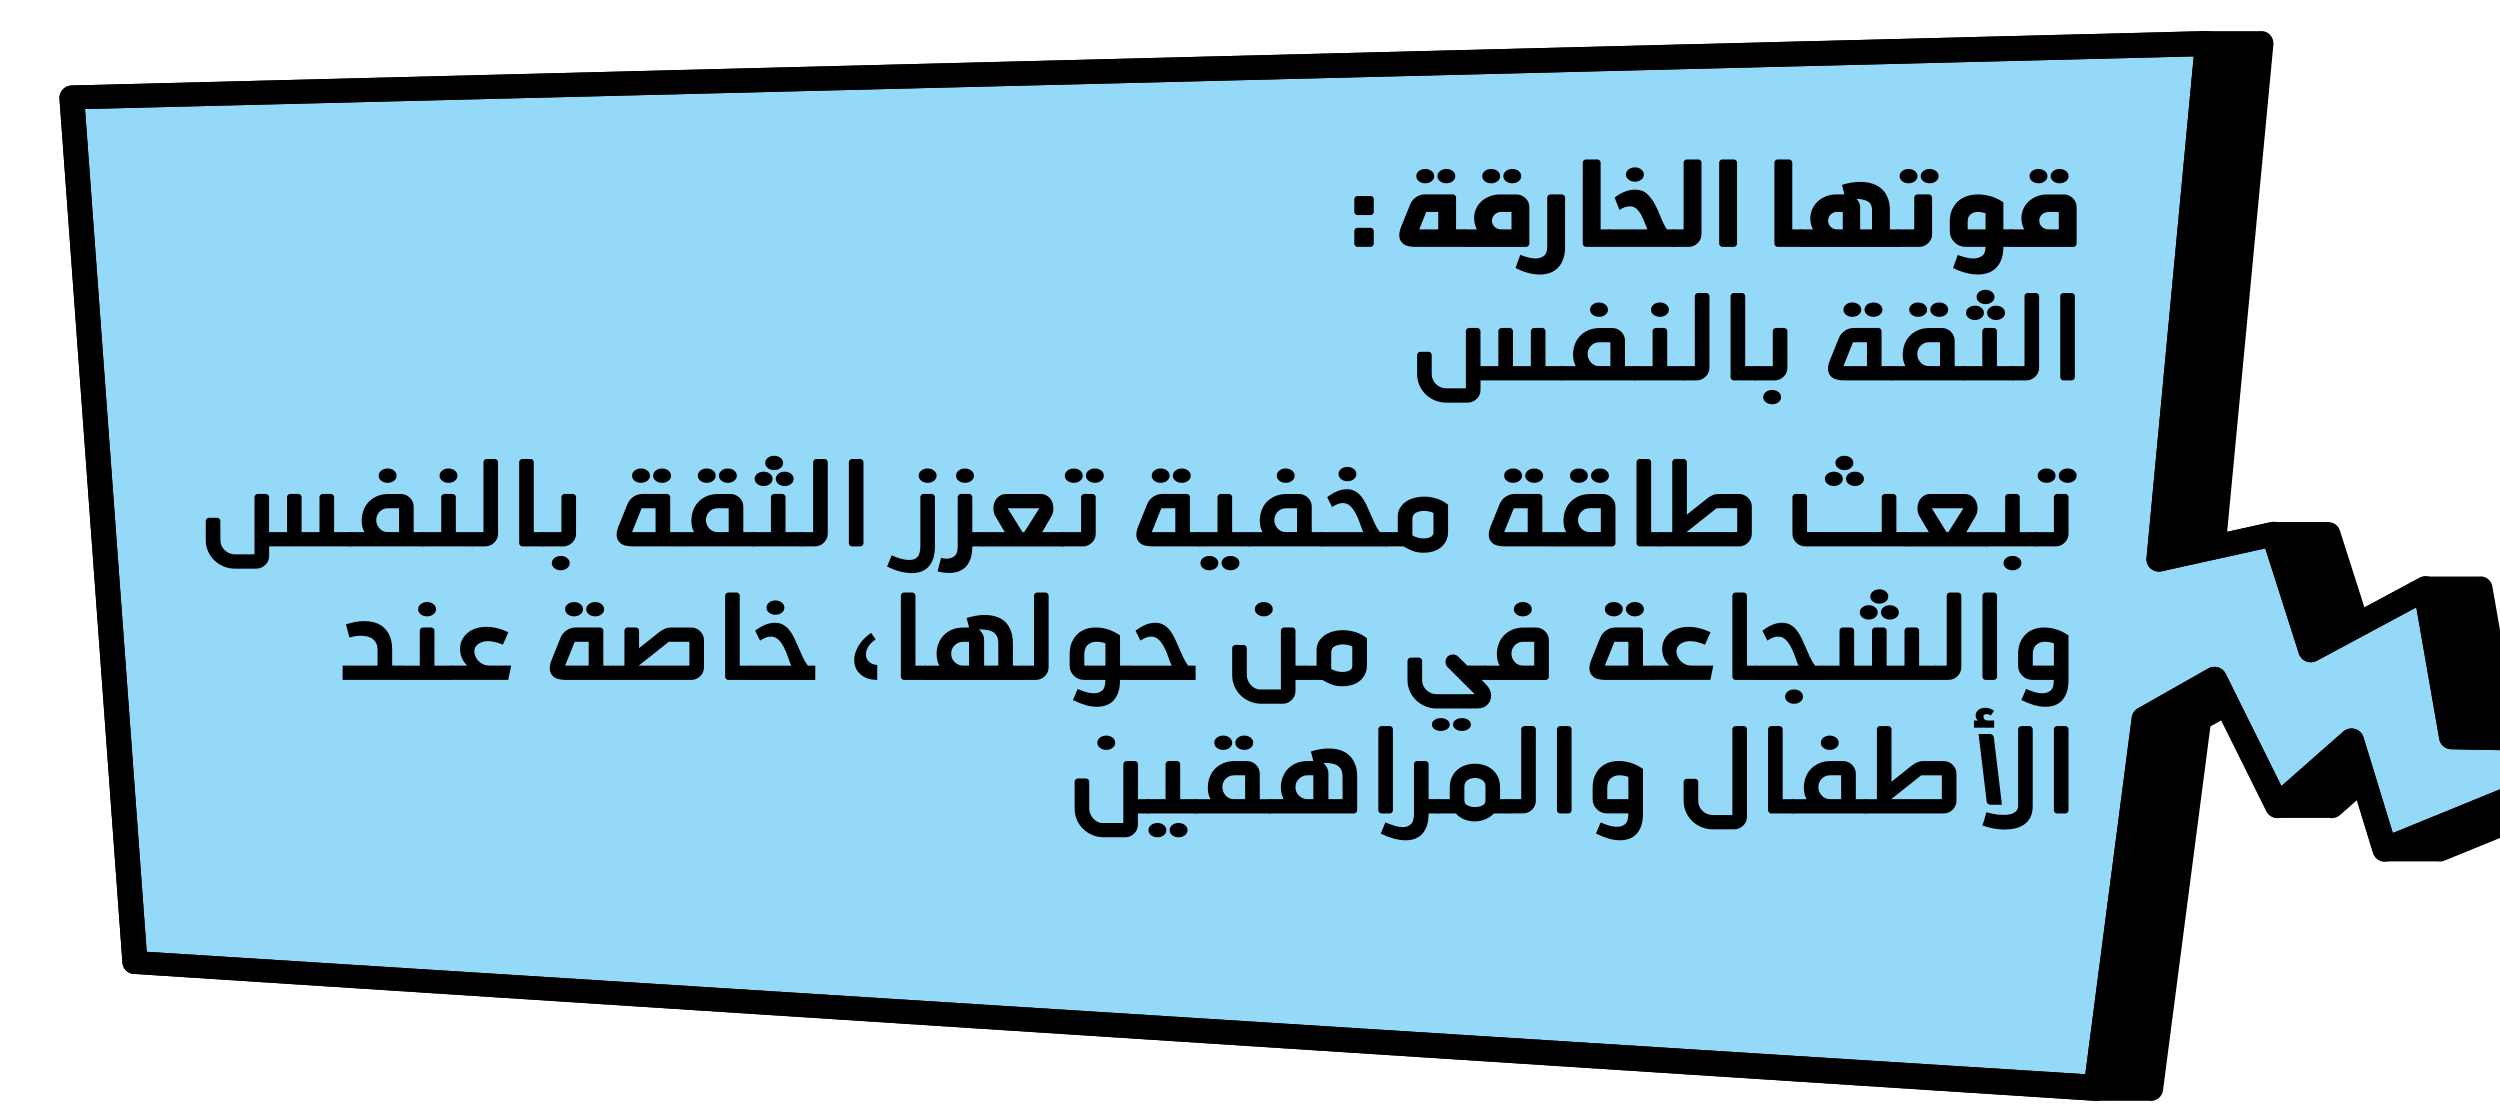 <?xml version="1.0" encoding="UTF-8"?>
<svg id="Layer_1" xmlns="http://www.w3.org/2000/svg" version="1.1" viewBox="0 0 784.8 350.74">
  <!-- Generator: Adobe Illustrator 29.7.1, SVG Export Plug-In . SVG Version: 2.1.1 Build 8)  -->
  <defs>
    <style>
      .st0 {
        fill: #94d9f7;
      }
    </style>
  </defs>
  <g>
    <path d="M712.54,10.87c.8.78,1.2,1.88,1.14,2.96l-14.53,153.11,13.76-3.04c.52-.12,1.04-.11,1.54-.02.27,0,.54-.05.81,0,.27,0,.54-.05.81,0,.27,0,.54-.05.81,0,.27,0,.54-.05.81,0,.27,0,.55-.05.81,0,.27,0,.54-.05.81,0,.27,0,.54-.05.81,0,.27,0,.54-.05.81,0,.27,0,.54-.05.81,0,.27,0,.54-.05.81,0,.27,0,.54-.05.81,0,.27,0,.54-.05.81,0,.27,0,.54-.05.81,0,.27,0,.54-.05.81,0,.27,0,.54-.05.81,0,.27,0,.55-.05.81,0,.27,0,.55-.05.81,0,.27,0,.54-.05.81,0,.27,0,.55-.05.81,0,.27,0,.54-.05.81,0,1.73-.05,3.33.95,3.86,2.62l7.73,24.2,17.4-9.34c.69-.37,1.46-.44,2.23-.37.27-.03.53-.02.81,0,.27-.03.53-.02.81,0,.27-.03.53-.02.81,0,.27-.03.53-.02.81,0,.27-.03.53-.02.81,0,.27-.03.53-.02.81,0,.27-.03.53-.02.81,0,.27-.03.53-.02.81,0,.27-.03.53-.02.81,0,.27-.03.53-.02.81,0,.28-.03.53-.02.81,0,.28-.03.53-.02.81,0,.27-.03.53-.02.81,0,.28-.03.53-.02.81,0,.27-.03.53-.02.81,0,.27-.03.53-.02.81,0,.28-.03.53-.02.81,0,.27-.03.53-.02.81,0,.27-.03.53-.02.81,0,.27-.03.53-.02.81,0,.73-.09,1.47-.04,2.16.29,1.14.54,1.94,1.58,2.15,2.8l7.6,43.55,59.56,1.08c1.85.03,3.42,1.33,3.77,3.11.05.24.07.48.07.71,0,1.52-.93,2.93-2.41,3.53l-83.73,34.15c-.63.26-1.29.29-1.95.21-.27.03-.53.03-.81,0-.27.03-.53.03-.81,0-.27.03-.53.03-.81,0-.27.03-.53.03-.81,0-.27.03-.53.03-.81,0-.27.03-.53.03-.81,0-.27.03-.53.03-.81,0-.27.03-.53.03-.81,0-.27.03-.53.03-.81,0-.27.03-.53.03-.81,0-.28.03-.53.03-.81,0-.27.03-.53.03-.81,0-.27.03-.53.03-.81,0-.27.03-.53.03-.81,0-.27.03-.53.03-.81,0-.27.03-.53.03-.81,0-.27.03-.53.03-.81,0-.27.03-.53.03-.81,0-.27.03-.53.03-.81,0-.27.03-.53.03-.81,0-.69.06-1.39.01-2.03-.29-1-.46-1.75-1.32-2.07-2.36l-5.09-16.61-5.33,4.7c-.91.8-2.16,1.14-3.36.91-.02,0-.04-.02-.06-.03-.25,0-.49.08-.74.03-.02,0-.04-.02-.06-.03-.25,0-.49.08-.74.03-.02,0-.04-.02-.06-.03-.25,0-.49.08-.74.03-.02,0-.04-.02-.06-.03-.25,0-.49.08-.74.03-.02,0-.04-.02-.06-.03-.25,0-.49.08-.74.03-.02,0-.04-.02-.06-.03-.25,0-.49.08-.74.03-.02,0-.04-.02-.06-.03-.25,0-.49.08-.74.03-.02,0-.04-.02-.06-.03-.25,0-.49.08-.74.03-.02,0-.04-.02-.06-.03-.25,0-.49.08-.74.03-.02,0-.04-.02-.06-.03-.25,0-.49.08-.74.03-.02,0-.04-.02-.06-.03-.25,0-.49.08-.74.03-.02,0-.04-.02-.06-.03-.25,0-.49.08-.74.03-.02,0-.04-.02-.06-.03-.25,0-.49.08-.74.03-.02,0-.04-.02-.06-.03-.25,0-.49.08-.74.03-.02,0-.04-.02-.06-.03-.25,0-.49.08-.74.03-.02,0-.04-.02-.06-.03-.25,0-.49.08-.74.03-.02,0-.04-.02-.06-.03-.25,0-.49.08-.74.03-.02,0-.04-.02-.06-.03-.25,0-.49.08-.74.03-.02,0-.04-.02-.06-.03-.25,0-.49.08-.74.03-.02,0-.04-.02-.06-.03-.25,0-.49.08-.74.03-.02,0-.04-.02-.06-.03-.25,0-.49.08-.74.03-1.21-.23-2.23-1-2.77-2.09l-14.22-28.64-3.55,2.01-14.88,114.23c-.14,1.06-.72,2.01-1.6,2.63s-1.99.85-3.05.64h-.02c-.26,0-.52.05-.79,0h-.02c-.26,0-.52.05-.79,0h-.02c-.26,0-.52.05-.79,0h-.02c-.26,0-.52.05-.79,0h-.02c-.26,0-.52.05-.79,0h-.02c-.26,0-.52.05-.79,0h-.02c-.26,0-.53.05-.79,0h-.02c-.26,0-.52.05-.79,0h-.02c-.26,0-.52.05-.79,0h-.02c-.26,0-.52.05-.79,0h-.02c-.26,0-.52.05-.79,0h-.02c-.26,0-.52.05-.79,0h-.02c-.26,0-.52.05-.79,0h-.02c-.26,0-.52.05-.79,0h-.02c-.26,0-.52.05-.79,0h-.02c-.26,0-.52.05-.79,0h-.02c-.26,0-.52.05-.79,0h-.02c-.26,0-.52.05-.79,0h-.02c-.26,0-.53.05-.79,0h-.02c-.26,0-.52.05-.79,0h-.02c-.26,0-.53.05-.79,0L41.55,305.7c-1.74-.34-3.02-1.79-3.12-3.53L18.66,30.88c-.09-2.02,1.5-3.89,3.64-4.04L692.57,9.76c.09,0,.17.04.26.04l.55-.04c.09,0,.17.04.26.04l.55-.04c.09,0,.17.04.26.04l.55-.04c.09,0,.17.04.26.04l.55-.04c.09,0,.17.04.26.04l.55-.04c.09,0,.17.04.26.04l.55-.04c.09,0,.17.04.26.04l.55-.04c.09,0,.17.04.26.04l.55-.04c.09,0,.17.04.26.04l.55-.04c.09,0,.17.04.26.04l.55-.04c.09,0,.17.04.26.04l.55-.04c.09,0,.17.04.26.04l.55-.04c.09,0,.17.04.26.04l.55-.04c.09,0,.17.04.26.04l.55-.04c.09,0,.17.04.26.04l.55-.04c.09,0,.17.04.26.04l.55-.04c.09,0,.17.04.26.04l.55-.04c.09,0,.17.04.26.04l.55-.04c.09,0,.17.04.26.04l.55-.04c.09,0,.17.04.26.04l.55-.04c.09,0,.17.04.26.04l.55-.04c1.13-.08,2.23.33,3.03,1.11h-.07Z"/>
    <path class="st0" d="M673.82,175.36c-.08,1.2.43,2.37,1.36,3.16.94.78,2.2,1.09,3.4.82l32.53-7.19,10.56,33.06c.35,1.1,1.18,1.98,2.27,2.41,1.09.43,2.31.36,3.34-.19l31.24-16.77,7.22,41.37c.31,1.81,1.9,3.15,3.78,3.18l44.15.8-62.51,25.49-9.22-30.08c-.39-1.26-1.4-2.23-2.69-2.59s-2.67-.04-3.67.84l-19.4,17.08-17.5-35.26c-.47-.96-1.33-1.68-2.37-1.99-1.04-.31-2.16-.19-3.1.35l-22.09,12.52c-1.05.6-1.76,1.64-1.92,2.83l-14.59,112.02L46.06,298.79,26.69,34.22l661.96-16.52-14.83,157.66Z"/>
    <path d="M695.6,10.87c-.8-.78-1.9-1.18-3.03-1.11L22.3,26.84c-2.14.14-3.72,2.01-3.64,4.04l19.77,271.29c.1,1.74,1.38,3.19,3.12,3.53l615.62,39.84c1.07.21,2.17-.02,3.05-.64.89-.62,1.47-1.57,1.6-2.63l14.88-114.23,16.78-9.51,17.94,36.14c.53,1.08,1.56,1.85,2.77,2.09,1.2.23,2.45-.11,3.36-.91l18.67-16.45,8.69,28.36c.32,1.04,1.07,1.89,2.07,2.36,1,.47,2.15.49,3.18.07l83.73-34.15c1.48-.6,2.41-2.01,2.41-3.53,0-.24-.02-.47-.07-.71-.35-1.78-1.92-3.08-3.77-3.11l-59.56-1.08-7.6-43.55c-.21-1.22-1.01-2.26-2.15-2.8-1.14-.54-2.47-.5-3.58.09l-31.87,17.11-10.21-31.96c-.61-1.91-2.6-3.03-4.59-2.59l-30.95,6.84,14.78-156.91c.06-1.08-.34-2.18-1.14-2.96h.01ZM26.69,34.22l661.96-16.52-14.83,157.66c-.08,1.2.43,2.37,1.36,3.16.94.78,2.2,1.09,3.4.82l32.53-7.19,10.56,33.06c.35,1.1,1.18,1.98,2.27,2.41,1.09.43,2.31.36,3.34-.19l31.24-16.77,7.22,41.37c.31,1.81,1.9,3.15,3.78,3.18l44.15.8-62.51,25.49-9.22-30.08c-.39-1.26-1.4-2.23-2.69-2.59s-2.67-.04-3.67.84l-19.4,17.08-17.5-35.26c-.47-.96-1.33-1.68-2.37-1.99-1.04-.31-2.16-.19-3.1.35l-22.09,12.52c-1.05.6-1.76,1.64-1.92,2.83l-14.59,112.02L46.06,298.79,26.69,34.22Z"/>
  </g>
  <g>
    <g>
      <path d="M459.9,77.5h-15.55c-1.84,0-3.14-.34-3.93-1.02-.78-.68-1.17-1.55-1.17-2.62,0-.8.2-1.7.61-2.7l2.8-6.94c.37-.93.98-1.7,1.81-2.3s1.81-.9,2.93-.9h8.67c.27,0,.51.1.71.3.2.2.31.43.31.7v9.98h2.8v5.49h.01ZM445.42,56.89c-.54-.43-.82-.96-.82-1.6s.27-1.16.82-1.6c.54-.43,1.21-.65,1.99-.65s1.44.22,1.99.65c.54.43.82.96.82,1.6s-.27,1.17-.82,1.6c-.54.43-1.21.65-1.99.65s-1.45-.22-1.99-.65ZM451.49,72.01v-5.49h-3.77l-2.19,5.49h5.96ZM452.05,56.89c-.54-.43-.82-.96-.82-1.6s.27-1.16.82-1.6c.54-.43,1.21-.65,1.99-.65s1.44.22,1.99.65c.54.43.82.96.82,1.6s-.27,1.17-.82,1.6c-.54.43-1.21.65-1.99.65s-1.45-.22-1.99-.65Z"/>
      <path d="M458.42,73.5c0-.43.15-.79.43-1.07.29-.28.66-.42,1.1-.42h3.67c-.58-1.1-.87-2.28-.87-3.54,0-.96.19-1.9.56-2.79.37-.9.92-1.69,1.63-2.37s1.58-1.23,2.6-1.65,2.17-.62,3.47-.62h5c1.12,0,2.08.39,2.88,1.17.8.78,1.2,1.72,1.2,2.82v11.48c0,.27-.1.5-.31.7-.2.2-.44.3-.71.3h-19.12c-.44,0-.81-.14-1.1-.42s-.43-.64-.43-1.07v-2.52ZM466.12,56.89c-.54-.43-.82-.96-.82-1.6s.27-1.16.82-1.6,1.21-.65,1.99-.65,1.44.22,1.99.65.82.96.82,1.6-.27,1.17-.82,1.6c-.54.43-1.21.65-1.99.65s-1.44-.22-1.99-.65ZM471.32,66.52c-.82,0-1.51.27-2.09.8-.58.53-.87,1.18-.87,1.95s.27,1.37.82,1.92c.54.55,1.26.82,2.14.82h3.16v-5.49h-3.16ZM472.75,56.89c-.54-.43-.82-.96-.82-1.6s.27-1.16.82-1.6c.54-.43,1.21-.65,1.99-.65s1.44.22,1.99.65c.54.43.82.96.82,1.6s-.27,1.17-.82,1.6c-.54.43-1.21.65-1.99.65s-1.45-.22-1.99-.65Z"/>
      <path d="M485.7,62.03c0-.27.1-.5.31-.7.2-.2.44-.3.71-.3h3.57c.27,0,.51.1.71.3.2.2.31.43.31.7v15.47c0,1.5-.2,2.79-.61,3.89-.41,1.1-.97,2-1.68,2.72-.71.71-1.56,1.24-2.52,1.57-.97.33-2.01.5-3.14.5-1.19,0-2.43-.17-3.72-.52s-2.58-.86-3.88-1.52l1.48-4.14c.68.27,1.45.52,2.32.77s1.69.37,2.47.37c.99,0,1.84-.26,2.57-.77.73-.52,1.1-1.47,1.1-2.87v-15.47h0Z"/>
      <path d="M501.45,50.05c.27,0,.51.1.71.3.2.2.31.43.31.7v20.96h2.8v5.49h-7.39c-.27,0-.51-.1-.71-.3-.2-.2-.31-.43-.31-.7v-25.45c0-.27.1-.5.31-.7s.44-.3.71-.3h3.57Z"/>
      <path d="M503.79,73.5c0-.43.15-.79.43-1.07.29-.28.66-.42,1.1-.42h11.83c-.31-.7-.61-1.46-.92-2.29s-.66-1.61-1.07-2.35c-.41-.73-.89-1.35-1.45-1.85s-1.25-.75-2.06-.75c-.58,0-1.14.1-1.68.3-.54.2-1.07.48-1.58.85l-1.53-3.89c.92-.73,1.94-1.33,3.06-1.8,1.12-.47,2.23-.7,3.31-.7,1.56,0,2.82.43,3.77,1.3s1.77,1.93,2.45,3.19c.68,1.26,1.3,2.62,1.86,4.07s1.21,2.75,1.96,3.92h2.45v5.49h-20.39c-.44,0-.81-.14-1.1-.42s-.43-.64-.43-1.07v-2.5h-.01ZM511.24,56.39c-.54-.43-.82-.96-.82-1.6s.27-1.16.82-1.6,1.21-.65,1.99-.65,1.44.22,1.99.65.82.96.82,1.6-.27,1.17-.82,1.6c-.54.43-1.21.65-1.99.65s-1.44-.22-1.99-.65Z"/>
      <path d="M528.52,72.01v-20.96c0-.27.1-.5.31-.7s.44-.3.71-.3h3.57c.27,0,.51.1.71.3s.31.43.31.7v22.46c0,1.1-.4,2.04-1.2,2.82s-1.76,1.17-2.88,1.17h-4.33c-.44,0-.81-.14-1.1-.42s-.43-.64-.43-1.07v-2.5c0-.43.15-.79.43-1.07.29-.28.66-.42,1.1-.42h2.8Z"/>
      <path d="M544.27,50.05c.27,0,.51.1.71.3s.31.43.31.7v25.45c0,.27-.1.5-.31.7-.2.2-.44.3-.71.3h-3.57c-.27,0-.51-.1-.71-.3-.2-.2-.31-.43-.31-.7v-25.45c0-.27.1-.5.31-.7s.44-.3.71-.3h3.57Z"/>
      <path d="M561.61,50.05c.27,0,.51.1.71.3s.31.43.31.7v20.96h2.8v5.49h-7.39c-.27,0-.51-.1-.71-.3-.2-.2-.31-.43-.31-.7v-25.45c0-.27.1-.5.31-.7s.44-.3.71-.3c0,0,3.57,0,3.57,0Z"/>
      <path d="M563.95,73.5c0-.43.14-.79.43-1.07s.65-.42,1.1-.42h3.67c-.58-1-.87-2.15-.87-3.44,0-.93.19-1.85.56-2.77.37-.91.92-1.72,1.63-2.42s1.58-1.26,2.6-1.7c1.02-.43,2.19-.65,3.52-.65h2.4l-.76-2.99c.99-.33,1.97-.57,2.96-.72.99-.15,1.94-.22,2.86-.22,1.29,0,2.5.17,3.62.52,1.12.35,2.1.88,2.93,1.6.83.72,1.49,1.64,1.96,2.77.48,1.13.71,2.48.71,4.04v5.99h2.8v5.49h-30.59c-.44,0-.81-.14-1.1-.42s-.43-.64-.43-1.07v-2.52ZM578.48,72.01v-5.49h-1.73c-.82,0-1.5.27-2.04.8-.54.53-.82,1.18-.82,1.95s.27,1.41.82,1.95c.54.53,1.22.8,2.04.8h1.73ZM587.66,66.02c0-1.4-.46-2.34-1.38-2.82s-2.07-.74-3.47-.77c.34.37.61.77.82,1.2.2.43.31.9.31,1.4v6.99h3.72v-5.99h0Z"/>
      <path d="M594.54,73.5c0-.43.14-.79.43-1.07s.65-.42,1.1-.42h4.84v-9.98c0-.27.1-.5.31-.7.2-.2.44-.3.71-.3h3.57c.27,0,.51.1.71.3s.31.43.31.7v11.48c0,1.1-.4,2.04-1.2,2.82s-1.76,1.17-2.88,1.17h-6.37c-.44,0-.81-.14-1.1-.42s-.43-.64-.43-1.07v-2.5h0ZM597.14,56.89c-.54-.43-.82-.96-.82-1.6s.27-1.16.82-1.6,1.21-.65,1.99-.65,1.44.22,1.99.65.82.96.82,1.6-.27,1.17-.82,1.6c-.54.43-1.21.65-1.99.65s-1.44-.22-1.99-.65ZM603.77,56.89c-.54-.43-.82-.96-.82-1.6s.27-1.16.82-1.6c.54-.43,1.21-.65,1.99-.65s1.44.22,1.99.65c.54.43.82.96.82,1.6s-.27,1.17-.82,1.6c-.54.43-1.21.65-1.99.65s-1.45-.22-1.99-.65Z"/>
      <path d="M617.18,77.5c-1.43,0-2.63-.48-3.62-1.45-.99-.96-1.48-2.15-1.48-3.54v-2.99c0-1.46.25-2.73.74-3.79s1.15-1.95,1.96-2.65c.82-.7,1.76-1.21,2.83-1.55,1.07-.33,2.2-.5,3.39-.5,1.33,0,2.68.21,4.05.62,1.38.42,2.66,1.04,3.85,1.87v8.48h2.8v5.49h-2.8c0,1.5-.2,2.79-.61,3.89s-.97,2-1.68,2.72c-.71.71-1.55,1.24-2.52,1.57-.97.33-2.01.5-3.14.5-1.19,0-2.47-.17-3.85-.52s-2.71-.86-4-1.52l1.48-4.09c.71.27,1.5.52,2.37.75s1.71.35,2.52.35c1.05,0,1.95-.26,2.7-.77.75-.52,1.12-1.47,1.12-2.87h-6.12,0ZM623.3,72.01v-5.09c-.88-.27-1.68-.4-2.4-.4-.88,0-1.64.25-2.27.75s-.94,1.25-.94,2.25v2.5h5.61Z"/>
      <path d="M630.23,73.5c0-.43.14-.79.43-1.07s.65-.42,1.1-.42h3.67c-.58-1.1-.87-2.28-.87-3.54,0-.96.19-1.9.56-2.79.37-.9.92-1.69,1.63-2.37s1.58-1.23,2.6-1.65c1.02-.42,2.17-.62,3.47-.62h5c1.12,0,2.08.39,2.88,1.17s1.2,1.72,1.2,2.82v11.48c0,.27-.1.5-.31.7-.2.2-.44.3-.71.3h-19.12c-.44,0-.81-.14-1.1-.42s-.43-.64-.43-1.07v-2.52ZM637.93,56.89c-.54-.43-.82-.96-.82-1.6s.27-1.16.82-1.6c.54-.43,1.21-.65,1.99-.65s1.44.22,1.99.65c.54.43.82.96.82,1.6s-.27,1.17-.82,1.6c-.54.43-1.21.65-1.99.65s-1.45-.22-1.99-.65ZM643.13,66.52c-.82,0-1.51.27-2.09.8s-.87,1.18-.87,1.95.27,1.37.82,1.92c.54.55,1.26.82,2.14.82h3.16v-5.49h-3.16ZM644.56,56.89c-.54-.43-.82-.96-.82-1.6s.27-1.16.82-1.6c.54-.43,1.21-.65,1.99-.65s1.44.22,1.99.65c.54.43.82.96.82,1.6s-.27,1.17-.82,1.6c-.54.43-1.21.65-1.99.65s-1.45-.22-1.99-.65Z"/>
      <path d="M463.54,125.23c-.8.78-1.76,1.17-2.88,1.17h-6.63c-1.26,0-2.45-.23-3.57-.7-1.12-.47-2.1-1.11-2.93-1.92-.83-.82-1.49-1.77-1.96-2.87-.48-1.1-.71-2.26-.71-3.49v-5.99c0-.27.1-.5.31-.7.2-.2.44-.3.71-.3h2.55c.27,0,.51.1.71.3.2.2.31.43.31.7v5.99c0,1.23.45,2.29,1.35,3.17s1.98,1.32,3.24,1.32h6.12v-17.96c0-.27.1-.5.31-.7.2-.2.44-.3.71-.3h2.55c.27,0,.51.1.71.3.2.2.31.43.31.7v10.98h5.61v-10.98c0-.27.1-.5.31-.7.2-.2.44-.3.71-.3h2.55c.27,0,.51.1.71.3.2.2.31.43.31.7v10.98h5.61v-10.98c0-.27.1-.5.31-.7.2-.2.44-.3.71-.3h2.55c.27,0,.51.1.71.3.2.2.31.43.31.7v10.98h5.35v4.49h-25.74v2.99c0,1.1-.4,2.04-1.2,2.82h-.02Z"/>
      <path d="M489.39,118.99c-.29-.28-.43-.64-.43-1.07v-1.5c0-.43.14-.79.43-1.07.29-.28.65-.42,1.1-.42h4.18c-.31-.53-.53-1.11-.66-1.72s-.2-1.26-.2-1.92c0-.96.16-1.95.48-2.94.32-1,.83-1.9,1.53-2.69.7-.8,1.59-1.45,2.68-1.95s2.38-.75,3.87-.75h3.67c1.12,0,2.08.39,2.88,1.17.8.78,1.2,1.72,1.2,2.82v7.98h3.31v4.49h-22.94c-.44,0-.81-.14-1.1-.42h0ZM505.53,107.44h-3.47c-1.02,0-1.89.36-2.6,1.07s-1.07,1.61-1.07,2.67c0,.96.34,1.83,1.02,2.59.68.77,1.53,1.15,2.55,1.15h3.57v-7.49h0ZM499.97,95.61c.54-.43,1.21-.65,1.99-.65s1.45.22,1.99.65c.54.43.82.96.82,1.6s-.27,1.17-.82,1.6c-.54.43-1.21.65-1.99.65s-1.44-.22-1.99-.65c-.54-.43-.82-.96-.82-1.6s.27-1.16.82-1.6Z"/>
      <path d="M512.33,115.35c.29-.28.65-.42,1.1-.42h5.35v-10.98c0-.27.1-.5.31-.7.2-.2.44-.3.71-.3h2.55c.27,0,.51.1.71.3.2.2.31.43.31.7v10.98h5.35v4.49h-15.29c-.44,0-.81-.14-1.1-.42s-.43-.64-.43-1.07v-1.5c0-.43.14-.79.43-1.07h0ZM519.09,95.61c.54-.43,1.21-.65,1.99-.65s1.44.22,1.99.65c.54.43.82.96.82,1.6s-.27,1.17-.82,1.6c-.54.43-1.21.65-1.99.65s-1.44-.22-1.99-.65-.82-.96-.82-1.6.27-1.16.82-1.6Z"/>
      <path d="M532.04,92.97c0-.27.1-.5.31-.7s.44-.3.71-.3h2.55c.27,0,.51.1.71.3s.31.43.31.7v22.45c0,1.1-.4,2.04-1.2,2.82s-1.76,1.17-2.88,1.17h-3.82c-.44,0-.81-.14-1.1-.42s-.43-.64-.43-1.07v-1.5c0-.43.14-.79.43-1.07s.65-.42,1.1-.42h3.31v-21.96Z"/>
      <path d="M547.54,92.27c.2.2.31.43.31.7v21.96h3.31v4.49h-6.88c-.27,0-.51-.1-.71-.3-.2-.2-.31-.43-.31-.7v-25.45c0-.27.1-.5.31-.7s.44-.3.71-.3h2.55c.27,0,.51.1.71.3Z"/>
      <path d="M550.06,115.35c.29-.28.65-.42,1.1-.42h5.35v-10.98c0-.27.1-.5.31-.7.2-.2.44-.3.71-.3h2.55c.27,0,.51.1.71.3.2.2.31.43.31.7v11.48c0,1.1-.4,2.04-1.2,2.82s-1.76,1.17-2.88,1.17h-5.86c-.44,0-.81-.14-1.1-.42s-.43-.64-.43-1.07v-1.5c0-.43.14-.79.43-1.07h0ZM554.32,123.06c.54-.43,1.21-.65,1.99-.65s1.44.22,1.99.65.82.96.82,1.6-.27,1.16-.82,1.6-1.21.65-1.99.65-1.44-.22-1.99-.65-.82-.96-.82-1.6.27-1.16.82-1.6Z"/>
      <path d="M578.94,119.41c-1.84,0-3.14-.34-3.93-1.02-.78-.68-1.17-1.56-1.17-2.62,0-.8.2-1.7.61-2.69l2.8-6.94c.37-.93.99-1.7,1.86-2.29.87-.6,1.83-.9,2.88-.9h7.65c.27,0,.51.1.71.3.2.2.31.43.31.7v10.98h3.31v4.49h-15.04,0ZM579.5,95.61c.54-.43,1.21-.65,1.99-.65s1.44.22,1.99.65.82.96.82,1.6-.27,1.17-.82,1.6c-.54.43-1.21.65-1.99.65s-1.44-.22-1.99-.65-.82-.96-.82-1.6.27-1.16.82-1.6ZM586.08,107.44h-4.38l-3.01,7.49h7.39v-7.49ZM586.13,95.61c.54-.43,1.21-.65,1.99-.65s1.44.22,1.99.65.82.96.82,1.6-.27,1.17-.82,1.6c-.54.43-1.21.65-1.99.65s-1.44-.22-1.99-.65c-.54-.43-.82-.96-.82-1.6s.27-1.16.82-1.6Z"/>
      <path d="M592.88,118.99c-.29-.28-.43-.64-.43-1.07v-1.5c0-.43.14-.79.43-1.07s.65-.42,1.1-.42h4.18c-.31-.53-.53-1.11-.66-1.72s-.2-1.26-.2-1.92c0-.96.16-1.95.48-2.94.32-1,.83-1.9,1.53-2.69.7-.8,1.59-1.45,2.68-1.95,1.09-.5,2.38-.75,3.87-.75h3.67c1.12,0,2.08.39,2.88,1.17s1.2,1.72,1.2,2.82v7.98h3.31v4.49h-22.94c-.44,0-.81-.14-1.1-.42h0ZM600.15,95.61c.54-.43,1.21-.65,1.99-.65s1.44.22,1.99.65.82.96.82,1.6-.27,1.17-.82,1.6c-.54.43-1.21.65-1.99.65s-1.44-.22-1.99-.65-.82-.96-.82-1.6.27-1.16.82-1.6ZM609.02,107.44h-3.47c-1.02,0-1.89.36-2.6,1.07-.71.71-1.07,1.61-1.07,2.67,0,.96.34,1.83,1.02,2.59.68.77,1.53,1.15,2.55,1.15h3.57v-7.49h0ZM606.78,95.61c.54-.43,1.21-.65,1.99-.65s1.44.22,1.99.65c.54.43.82.96.82,1.6s-.27,1.17-.82,1.6c-.54.43-1.21.65-1.99.65s-1.44-.22-1.99-.65-.82-.96-.82-1.6.27-1.16.82-1.6Z"/>
      <path d="M615.83,115.35c.29-.28.65-.42,1.1-.42h5.35v-10.98c0-.27.1-.5.31-.7.2-.2.44-.3.71-.3h2.55c.27,0,.51.1.71.3.2.2.31.43.31.7v10.98h5.35v4.49h-15.29c-.44,0-.81-.14-1.1-.42s-.43-.64-.43-1.07v-1.5c0-.43.14-.79.43-1.07h0ZM617.99,96.61c.54-.43,1.21-.65,1.99-.65s1.45.22,1.99.65.82.96.82,1.6-.27,1.16-.82,1.6c-.54.43-1.21.65-1.99.65s-1.44-.22-1.99-.65c-.54-.43-.82-.96-.82-1.6s.27-1.16.82-1.6ZM621.31,91.62c.54-.43,1.21-.65,1.99-.65s1.44.22,1.99.65c.54.43.82.96.82,1.6s-.27,1.16-.82,1.6c-.54.43-1.21.65-1.99.65s-1.44-.22-1.99-.65-.82-.96-.82-1.6.27-1.16.82-1.6ZM624.62,96.61c.54-.43,1.21-.65,1.99-.65s1.44.22,1.99.65.82.96.82,1.6-.27,1.16-.82,1.6-1.21.65-1.99.65-1.44-.22-1.99-.65-.82-.96-.82-1.6.27-1.16.82-1.6Z"/>
      <path d="M635.53,92.97c0-.27.1-.5.31-.7s.44-.3.71-.3h2.55c.27,0,.51.1.71.3s.31.43.31.7v22.45c0,1.1-.4,2.04-1.2,2.82s-1.76,1.17-2.88,1.17h-3.82c-.44,0-.81-.14-1.1-.42s-.43-.64-.43-1.07v-1.5c0-.43.14-.79.43-1.07s.65-.42,1.1-.42h3.31v-21.96Z"/>
      <path d="M651.03,92.27c.2.2.31.43.31.7v25.45c0,.27-.1.5-.31.7-.2.2-.44.3-.71.3h-2.55c-.27,0-.51-.1-.71-.3-.2-.2-.31-.43-.31-.7v-25.45c0-.27.1-.5.31-.7.2-.2.44-.3.71-.3h2.55c.27,0,.51.1.71.3Z"/>
    </g>
    <g>
      <path d="M83.27,177.34c-.8.78-1.76,1.17-2.88,1.17h-6.63c-1.26,0-2.45-.23-3.57-.7s-2.1-1.11-2.93-1.92c-.83-.82-1.49-1.77-1.96-2.87-.48-1.1-.71-2.26-.71-3.49v-5.99c0-.27.1-.5.31-.7.2-.2.44-.3.71-.3h2.55c.27,0,.51.1.71.3s.31.43.31.7v5.99c0,1.23.45,2.29,1.35,3.17s1.98,1.32,3.24,1.32h6.12v-17.96c0-.27.1-.5.31-.7.2-.2.44-.3.71-.3h2.55c.27,0,.51.1.71.3s.31.43.31.7v10.98h5.61v-10.98c0-.27.1-.5.31-.7.2-.2.44-.3.71-.3h2.55c.27,0,.51.1.71.3s.31.43.31.7v10.98h5.61v-10.98c0-.27.1-.5.31-.7.2-.2.44-.3.71-.3h2.55c.27,0,.51.1.71.3s.31.43.31.7v10.98h5.35v4.49h-25.74v2.99c0,1.1-.4,2.04-1.2,2.82h-.02Z"/>
      <path d="M109.12,171.1c-.29-.28-.43-.64-.43-1.07v-1.5c0-.43.14-.79.43-1.07.29-.28.65-.42,1.1-.42h4.18c-.31-.53-.53-1.11-.66-1.72s-.2-1.26-.2-1.92c0-.96.16-1.95.48-2.94.32-1,.83-1.9,1.53-2.69.7-.8,1.59-1.45,2.68-1.95,1.09-.5,2.38-.75,3.88-.75h3.67c1.12,0,2.08.39,2.88,1.17s1.2,1.72,1.2,2.82v7.98h3.31v4.49h-22.94c-.44,0-.81-.14-1.1-.42h0ZM125.25,159.55h-3.47c-1.02,0-1.89.36-2.6,1.07s-1.07,1.61-1.07,2.67c0,.96.34,1.83,1.02,2.59.68.77,1.53,1.15,2.55,1.15h3.57v-7.49h0ZM119.69,147.72c.54-.43,1.21-.65,1.99-.65s1.44.22,1.99.65.82.96.82,1.6-.27,1.17-.82,1.6c-.54.43-1.21.65-1.99.65s-1.44-.22-1.99-.65-.82-.96-.82-1.6.27-1.16.82-1.6Z"/>
      <path d="M132.06,167.46c.29-.28.65-.42,1.1-.42h5.35v-10.98c0-.27.1-.5.31-.7.2-.2.44-.3.71-.3h2.55c.27,0,.51.1.71.3.2.2.31.43.31.7v10.98h5.35v4.49h-15.29c-.44,0-.81-.14-1.1-.42-.29-.28-.43-.64-.43-1.07v-1.5c0-.43.14-.79.43-1.07h0ZM138.81,147.72c.54-.43,1.21-.65,1.99-.65s1.44.22,1.99.65c.54.43.82.96.82,1.6s-.27,1.17-.82,1.6c-.54.43-1.21.65-1.99.65s-1.44-.22-1.99-.65-.82-.96-.82-1.6.27-1.16.82-1.6Z"/>
      <path d="M151.76,145.08c0-.27.1-.5.31-.7s.44-.3.71-.3h2.55c.27,0,.51.1.71.3s.31.43.31.7v22.45c0,1.1-.4,2.04-1.2,2.82-.8.78-1.76,1.17-2.88,1.17h-3.82c-.44,0-.81-.14-1.1-.42-.29-.28-.43-.64-.43-1.07v-1.5c0-.43.14-.79.43-1.07.29-.28.65-.42,1.1-.42h3.31v-21.96h0Z"/>
      <path d="M167.26,144.38c.2.2.31.43.31.7v21.96h3.31v4.49h-6.88c-.27,0-.51-.1-.71-.3-.2-.2-.31-.43-.31-.7v-25.45c0-.27.1-.5.31-.7s.44-.3.71-.3h2.55c.27,0,.51.1.71.3h0Z"/>
      <path d="M169.79,167.46c.29-.28.65-.42,1.1-.42h5.35v-10.98c0-.27.1-.5.31-.7.2-.2.44-.3.71-.3h2.55c.27,0,.51.1.71.3.2.2.31.43.31.7v11.48c0,1.1-.4,2.04-1.2,2.82-.8.78-1.76,1.17-2.88,1.17h-5.86c-.44,0-.81-.14-1.1-.42-.29-.28-.43-.64-.43-1.07v-1.5c0-.43.14-.79.43-1.07h0ZM174.04,175.17c.54-.43,1.21-.65,1.99-.65s1.44.22,1.99.65.82.96.82,1.6-.27,1.16-.82,1.6-1.21.65-1.99.65-1.44-.22-1.99-.65-.82-.96-.82-1.6.27-1.16.82-1.6Z"/>
      <path d="M198.67,171.52c-1.84,0-3.14-.34-3.93-1.02-.78-.68-1.17-1.56-1.17-2.62,0-.8.2-1.7.61-2.69l2.8-6.94c.37-.93.99-1.7,1.86-2.29.87-.6,1.83-.9,2.88-.9h7.65c.27,0,.51.1.71.3.2.2.31.43.31.7v10.98h3.31v4.49h-15.04,0ZM199.23,147.72c.54-.43,1.21-.65,1.99-.65s1.44.22,1.99.65.82.96.82,1.6-.27,1.17-.82,1.6c-.54.43-1.21.65-1.99.65s-1.44-.22-1.99-.65-.82-.96-.82-1.6.27-1.16.82-1.6ZM205.8,159.55h-4.38l-3.01,7.49h7.39v-7.49ZM205.85,147.72c.54-.43,1.21-.65,1.99-.65s1.44.22,1.99.65.82.96.82,1.6-.27,1.17-.82,1.6c-.54.43-1.21.65-1.99.65s-1.44-.22-1.99-.65c-.54-.43-.82-.96-.82-1.6s.27-1.16.82-1.6Z"/>
      <path d="M212.61,171.1c-.29-.28-.43-.64-.43-1.07v-1.5c0-.43.14-.79.43-1.07.29-.28.65-.42,1.1-.42h4.18c-.31-.53-.53-1.11-.66-1.72s-.2-1.26-.2-1.92c0-.96.16-1.95.48-2.94.32-1,.83-1.9,1.53-2.69.7-.8,1.59-1.45,2.68-1.95s2.38-.75,3.87-.75h3.67c1.12,0,2.08.39,2.88,1.17s1.2,1.72,1.2,2.82v7.98h3.31v4.49h-22.94c-.44,0-.81-.14-1.1-.42h0ZM219.87,147.72c.54-.43,1.21-.65,1.99-.65s1.44.22,1.99.65.82.96.82,1.6-.27,1.17-.82,1.6c-.54.43-1.21.65-1.99.65s-1.44-.22-1.99-.65-.82-.96-.82-1.6.27-1.16.82-1.6ZM228.75,159.55h-3.47c-1.02,0-1.89.36-2.6,1.07s-1.07,1.61-1.07,2.67c0,.96.34,1.83,1.02,2.59.68.77,1.53,1.15,2.55,1.15h3.57v-7.49h0ZM226.5,147.72c.54-.43,1.21-.65,1.99-.65s1.44.22,1.99.65c.54.43.82.96.82,1.6s-.27,1.17-.82,1.6c-.54.43-1.21.65-1.99.65s-1.44-.22-1.99-.65-.82-.96-.82-1.6.27-1.16.82-1.6Z"/>
      <path d="M235.55,167.46c.29-.28.65-.42,1.1-.42h5.35v-10.98c0-.27.1-.5.31-.7.2-.2.44-.3.71-.3h2.55c.27,0,.51.1.71.3.2.2.31.43.31.7v10.98h5.35v4.49h-15.29c-.44,0-.81-.14-1.1-.42-.29-.28-.43-.64-.43-1.07v-1.5c0-.43.14-.79.43-1.07h0ZM237.72,148.72c.54-.43,1.21-.65,1.99-.65s1.45.22,1.99.65c.54.43.82.96.82,1.6s-.27,1.16-.82,1.6c-.54.43-1.21.65-1.99.65s-1.44-.22-1.99-.65c-.54-.43-.82-.96-.82-1.6s.27-1.16.82-1.6ZM241.03,143.73c.54-.43,1.21-.65,1.99-.65s1.44.22,1.99.65c.54.43.82.96.82,1.6s-.27,1.16-.82,1.6c-.54.43-1.21.65-1.99.65s-1.44-.22-1.99-.65-.82-.96-.82-1.6.27-1.16.82-1.6ZM244.35,148.72c.54-.43,1.21-.65,1.99-.65s1.44.22,1.99.65.82.96.82,1.6-.27,1.16-.82,1.6-1.21.65-1.99.65-1.44-.22-1.99-.65-.82-.96-.82-1.6.27-1.16.82-1.6Z"/>
      <path d="M255.26,145.08c0-.27.1-.5.31-.7s.44-.3.71-.3h2.55c.27,0,.51.1.71.3s.31.43.31.7v22.45c0,1.1-.4,2.04-1.2,2.82-.8.78-1.76,1.17-2.88,1.17h-3.82c-.44,0-.81-.14-1.1-.42-.29-.28-.43-.64-.43-1.07v-1.5c0-.43.14-.79.43-1.07.29-.28.65-.42,1.1-.42h3.31v-21.96h0Z"/>
      <path d="M270.75,144.38c.2.2.31.43.31.7v25.45c0,.27-.1.5-.31.7-.2.2-.44.3-.71.3h-2.55c-.27,0-.51-.1-.71-.3-.2-.2-.31-.43-.31-.7v-25.45c0-.27.1-.5.31-.7.2-.2.44-.3.71-.3h2.55c.27,0,.51.1.71.3Z"/>
      <path d="M289.21,155.36c.2-.2.44-.3.71-.3h2.55c.27,0,.51.1.71.3.2.2.31.43.31.7v15.47c0,1.5-.18,2.77-.54,3.82-.36,1.05-.86,1.91-1.5,2.59-.65.68-1.41,1.18-2.29,1.5s-1.85.47-2.91.47c-1.19,0-2.44-.17-3.75-.52s-2.66-.86-4.05-1.52l1.48-3.54c.78.37,1.67.7,2.68,1,1,.3,1.98.45,2.93.45.48,0,.92-.07,1.33-.2.41-.13.76-.36,1.07-.67.31-.32.54-.75.71-1.3.17-.55.26-1.24.26-2.07v-15.47c0-.27.1-.5.31-.7h0ZM289.21,147.72c.54-.43,1.21-.65,1.99-.65s1.44.22,1.99.65c.54.43.82.96.82,1.6s-.27,1.17-.82,1.6c-.54.43-1.21.65-1.99.65s-1.44-.22-1.99-.65-.82-.96-.82-1.6.27-1.16.82-1.6Z"/>
      <path d="M304.91,155.36c.2.2.31.43.31.7v10.98h3.31v4.49h-3.31c0,1.5-.18,2.77-.54,3.82-.36,1.05-.86,1.9-1.5,2.57s-1.41,1.16-2.29,1.47c-.88.32-1.85.47-2.91.47-1.22,0-2.45-.17-3.67-.5l1.12-4.24c.31.1.61.17.92.2s.59.05.87.05c.99,0,1.8-.27,2.45-.82s.97-1.55.97-3.02v-15.47c0-.27.1-.5.31-.7.2-.2.44-.3.71-.3h2.55c.27,0,.51.1.71.3h0ZM300.94,147.72c.54-.43,1.21-.65,1.99-.65s1.44.22,1.99.65.82.96.82,1.6-.27,1.17-.82,1.6c-.54.43-1.21.65-1.99.65s-1.44-.22-1.99-.65-.82-.96-.82-1.6.27-1.16.82-1.6Z"/>
      <path d="M307.44,167.46c.29-.28.65-.42,1.1-.42h6.88l-3.01-5.09c-.2-.33-.35-.71-.43-1.12-.08-.42-.13-.82-.13-1.22,0-.57.08-1.12.25-1.67s.42-1.03.76-1.45.76-.76,1.27-1.02c.51-.27,1.1-.4,1.78-.4h10.71c.68,0,1.27.13,1.78.4.51.27.93.61,1.27,1.02s.59.9.76,1.45.25,1.11.25,1.67c0,.4-.04.8-.13,1.2s-.23.78-.43,1.15l-2.96,5.09h6.83v4.49h-25.49c-.44,0-.81-.14-1.1-.42s-.43-.64-.43-1.07v-1.5c0-.43.14-.79.43-1.07l.04-.02ZM316.33,159.55l4.64,7.49h.56l4.74-7.49h-9.94Z"/>
      <path d="M332.93,167.46c.29-.28.65-.42,1.1-.42h5.35v-10.98c0-.27.1-.5.31-.7.2-.2.44-.3.71-.3h2.55c.27,0,.51.1.71.3.2.2.31.43.31.7v11.48c0,1.1-.4,2.04-1.2,2.82-.8.78-1.76,1.17-2.88,1.17h-5.86c-.44,0-.81-.14-1.1-.42s-.43-.64-.43-1.07v-1.5c0-.43.14-.79.43-1.07h0ZM335.09,147.72c.54-.43,1.21-.65,1.99-.65s1.44.22,1.99.65.82.96.82,1.6-.27,1.17-.82,1.6c-.54.43-1.21.65-1.99.65s-1.44-.22-1.99-.65-.82-.96-.82-1.6.27-1.16.82-1.6ZM341.72,147.72c.54-.43,1.21-.65,1.99-.65s1.44.22,1.99.65.82.96.82,1.6-.27,1.17-.82,1.6c-.54.43-1.21.65-1.99.65s-1.44-.22-1.99-.65c-.54-.43-.82-.96-.82-1.6s.27-1.16.82-1.6Z"/>
      <path d="M361.81,171.52c-1.83,0-3.14-.34-3.92-1.02-.78-.68-1.17-1.56-1.17-2.62,0-.8.2-1.7.61-2.69l2.8-6.94c.37-.93.99-1.7,1.86-2.29s1.83-.9,2.88-.9h7.65c.27,0,.51.1.71.3.2.2.31.43.31.7v10.98h3.31v4.49h-15.04,0ZM362.37,147.72c.54-.43,1.21-.65,1.99-.65s1.45.22,1.99.65c.54.43.82.96.82,1.6s-.27,1.17-.82,1.6c-.54.43-1.21.65-1.99.65s-1.44-.22-1.99-.65c-.54-.43-.82-.96-.82-1.6s.27-1.16.82-1.6ZM368.95,159.55h-4.38l-3.01,7.49h7.39v-7.49ZM369,147.72c.54-.43,1.21-.65,1.99-.65s1.44.22,1.99.65.82.96.82,1.6-.27,1.17-.82,1.6c-.54.43-1.21.65-1.99.65s-1.44-.22-1.99-.65-.82-.96-.82-1.6.27-1.16.82-1.6Z"/>
      <path d="M375.75,167.46c.29-.28.65-.42,1.1-.42h5.35v-10.98c0-.27.1-.5.31-.7.2-.2.44-.3.71-.3h2.55c.27,0,.51.1.71.3.2.2.31.43.31.7v10.98h5.35v4.49h-15.29c-.44,0-.81-.14-1.1-.42s-.43-.64-.43-1.07v-1.5c0-.43.14-.79.43-1.07h0ZM377.66,175.17c.54-.43,1.21-.65,1.99-.65s1.45.22,1.99.65c.54.43.82.96.82,1.6s-.27,1.16-.82,1.6c-.54.43-1.21.65-1.99.65s-1.44-.22-1.99-.65c-.54-.43-.82-.96-.82-1.6s.27-1.16.82-1.6ZM384.29,175.17c.54-.43,1.21-.65,1.99-.65s1.44.22,1.99.65.82.96.82,1.6-.27,1.16-.82,1.6-1.21.65-1.99.65-1.44-.22-1.99-.65-.82-.96-.82-1.6.27-1.16.82-1.6Z"/>
      <path d="M391.05,171.1c-.29-.28-.43-.64-.43-1.07v-1.5c0-.43.14-.79.43-1.07.29-.28.65-.42,1.1-.42h4.18c-.31-.53-.53-1.11-.66-1.72s-.2-1.26-.2-1.92c0-.96.16-1.95.48-2.94.32-1,.83-1.9,1.53-2.69.7-.8,1.59-1.45,2.68-1.95s2.38-.75,3.87-.75h3.67c1.12,0,2.08.39,2.88,1.17.8.78,1.2,1.72,1.2,2.82v7.98h3.31v4.49h-22.94c-.44,0-.81-.14-1.1-.42h0ZM407.18,159.55h-3.47c-1.02,0-1.89.36-2.6,1.07s-1.07,1.61-1.07,2.67c0,.96.34,1.83,1.02,2.59.68.77,1.53,1.15,2.55,1.15h3.57v-7.49h0ZM401.62,147.72c.54-.43,1.21-.65,1.99-.65s1.45.22,1.99.65c.54.43.82.96.82,1.6s-.27,1.17-.82,1.6c-.54.43-1.21.65-1.99.65s-1.44-.22-1.99-.65c-.54-.43-.82-.96-.82-1.6s.27-1.16.82-1.6Z"/>
      <path d="M413.99,167.46c.29-.28.65-.42,1.1-.42h12.85c-.34-.8-.69-1.72-1.04-2.77-.36-1.05-.78-2.05-1.27-2.99-.49-.95-1.06-1.75-1.71-2.39-.65-.65-1.44-.97-2.4-.97-.58,0-1.14.12-1.68.35s-1.1.53-1.68.9l-1.53-3.09c.92-.73,1.91-1.33,2.98-1.8s2.13-.7,3.19-.7,1.9.22,2.65.65,1.4,1.01,1.96,1.72c.56.72,1.06,1.54,1.5,2.47.44.93.88,1.9,1.3,2.89s.87,2,1.33,2.99c.46,1,.99,1.91,1.61,2.75h2.34v4.49h-20.39c-.44,0-.81-.14-1.1-.42s-.43-.64-.43-1.07v-1.5c0-.43.14-.79.43-1.07v-.02ZM421,147.22c.54-.43,1.21-.65,1.99-.65s1.44.22,1.99.65c.54.43.82.96.82,1.6s-.27,1.17-.82,1.6c-.54.43-1.21.65-1.99.65s-1.44-.22-1.99-.65c-.54-.43-.82-.96-.82-1.6s.27-1.16.82-1.6Z"/>
      <path d="M434.38,171.1c-.29-.28-.43-.64-.43-1.07v-1.5c0-.43.14-.79.43-1.07.29-.28.65-.42,1.1-.42h3.31v-4.89c0-1,.23-1.89.69-2.67s1.07-1.44,1.83-1.97,1.65-.93,2.65-1.2,2.05-.4,3.13-.4c1.33,0,2.64.21,3.95.62,1.31.42,2.49,1.06,3.54,1.92v8.48c0,1.1-.21,2.06-.64,2.89-.42.83-.99,1.52-1.68,2.07-.7.55-1.5.96-2.42,1.22s-1.89.4-2.91.4c-1.29,0-2.4-.17-3.34-.52-.93-.35-1.95-.84-3.03-1.47h-5.1c-.44,0-.81-.14-1.1-.42h.02ZM445.11,168.8c.61.15,1.22.22,1.83.22.82,0,1.53-.15,2.14-.45.61-.3.92-.76.92-1.4v-6.14c-.31-.17-.73-.32-1.27-.45-.54-.13-1.12-.2-1.73-.2-.88,0-1.71.18-2.47.55s-1.15,1.01-1.15,1.95v5.19c.54.33,1.12.57,1.73.72h0Z"/>
      <path d="M472.44,171.52c-1.83,0-3.14-.34-3.92-1.02-.78-.68-1.17-1.56-1.17-2.62,0-.8.2-1.7.61-2.69l2.8-6.94c.37-.93.99-1.7,1.86-2.29s1.83-.9,2.88-.9h7.65c.27,0,.51.1.71.3.2.2.31.43.31.7v10.98h3.31v4.49h-15.04,0ZM473,147.72c.54-.43,1.21-.65,1.99-.65s1.45.22,1.99.65c.54.43.82.96.82,1.6s-.27,1.17-.82,1.6c-.54.43-1.21.65-1.99.65s-1.44-.22-1.99-.65c-.54-.43-.82-.96-.82-1.6s.27-1.16.82-1.6ZM479.58,159.55h-4.38l-3.01,7.49h7.39v-7.49ZM479.63,147.72c.54-.43,1.21-.65,1.99-.65s1.44.22,1.99.65.82.96.82,1.6-.27,1.17-.82,1.6c-.54.43-1.21.65-1.99.65s-1.44-.22-1.99-.65-.82-.96-.82-1.6.27-1.16.82-1.6Z"/>
      <path d="M486.38,167.46c.29-.28.65-.42,1.1-.42h4.18c-.31-.53-.53-1.11-.66-1.72s-.2-1.26-.2-1.92c0-.96.16-1.95.48-2.94.32-1,.83-1.9,1.53-2.69.7-.8,1.59-1.45,2.68-1.95s2.38-.75,3.88-.75h3.67c1.12,0,2.08.39,2.88,1.17.8.78,1.2,1.72,1.2,2.82v11.48c0,.27-.1.5-.31.7-.2.2-.44.3-.71.3h-18.61c-.44,0-.81-.14-1.1-.42s-.43-.64-.43-1.07v-1.5c0-.43.14-.79.43-1.07v-.02ZM493.65,147.72c.54-.43,1.21-.65,1.99-.65s1.44.22,1.99.65c.54.43.82.96.82,1.6s-.27,1.17-.82,1.6c-.54.43-1.21.65-1.99.65s-1.44-.22-1.99-.65-.82-.96-.82-1.6.27-1.16.82-1.6ZM496.45,160.62c-.71.71-1.07,1.61-1.07,2.67,0,.96.34,1.83,1.02,2.59.68.77,1.56,1.15,2.65,1.15h3.47v-7.49h-3.47c-1.02,0-1.89.36-2.6,1.07h0ZM500.27,147.72c.54-.43,1.21-.65,1.99-.65s1.44.22,1.99.65.82.96.82,1.6-.27,1.17-.82,1.6c-.54.43-1.21.65-1.99.65s-1.44-.22-1.99-.65-.82-.96-.82-1.6.27-1.16.82-1.6Z"/>
      <path d="M518.02,144.38c.2.2.31.43.31.7v21.96h3.31v4.49h-6.88c-.27,0-.51-.1-.71-.3s-.31-.43-.31-.7v-25.45c0-.27.1-.5.31-.7s.44-.3.71-.3h2.55c.27,0,.51.1.71.3h0Z"/>
      <path d="M520.54,171.1c-.29-.28-.43-.64-.43-1.07v-1.5c0-.43.14-.79.43-1.07.29-.28.65-.42,1.1-.42h3.31v-21.96c0-.27.1-.5.31-.7s.44-.3.71-.3h2.55c.27,0,.51.1.71.3s.31.43.31.7v16.47l6.27-4.99c.54-.43,1.12-.79,1.73-1.07.61-.28,1.31-.42,2.09-.42h6.22c1.12,0,2.08.39,2.88,1.17s1.2,1.72,1.2,2.82v8.48c0,1.1-.4,2.04-1.2,2.82-.8.78-1.76,1.17-2.88,1.17h-24.21c-.44,0-.81-.14-1.1-.42h0ZM545.34,167.03v-7.49h-6.47l-9.43,7.49h15.91-.01Z"/>
      <path d="M598.62,167.03v4.49h-31.86c-1.12,0-2.08-.39-2.88-1.17s-1.2-1.72-1.2-2.82v-11.48c0-.27.1-.5.31-.7.2-.2.44-.3.71-.3h2.55c.27,0,.51.1.71.3s.31.43.31.7v10.98h23.45v-10.98c0-.27.1-.5.31-.7.2-.2.44-.3.71-.3h2.55c.27,0,.51.1.71.3s.31.43.31.7v10.98h3.31,0ZM573.69,148.72c.54-.43,1.21-.65,1.99-.65s1.44.22,1.99.65.82.96.82,1.6-.27,1.16-.82,1.6-1.21.65-1.99.65-1.44-.22-1.99-.65-.82-.96-.82-1.6.27-1.16.82-1.6ZM577,143.73c.54-.43,1.21-.65,1.99-.65s1.45.22,1.99.65.82.96.82,1.6-.27,1.16-.82,1.6c-.54.43-1.21.65-1.99.65s-1.44-.22-1.99-.65c-.54-.43-.82-.96-.82-1.6s.27-1.16.82-1.6ZM580.32,148.72c.54-.43,1.21-.65,1.99-.65s1.44.22,1.99.65c.54.43.82.96.82,1.6s-.27,1.16-.82,1.6c-.54.43-1.21.65-1.99.65s-1.44-.22-1.99-.65-.82-.96-.82-1.6.27-1.16.82-1.6Z"/>
      <path d="M597.52,167.46c.29-.28.65-.42,1.1-.42h6.88l-3.01-5.09c-.2-.33-.35-.71-.43-1.12-.08-.42-.13-.82-.13-1.22,0-.57.08-1.12.25-1.67s.42-1.03.77-1.45c.34-.42.76-.76,1.27-1.02.51-.27,1.1-.4,1.78-.4h10.71c.68,0,1.27.13,1.78.4.51.27.94.61,1.28,1.02s.59.9.76,1.45.25,1.11.25,1.67c0,.4-.04.8-.13,1.2s-.23.78-.43,1.15l-2.96,5.09h6.83v4.49h-25.49c-.44,0-.81-.14-1.1-.42s-.43-.64-.43-1.07v-1.5c0-.43.14-.79.43-1.07l.02-.02ZM606.42,159.55l4.64,7.49h.56l4.74-7.49h-9.94Z"/>
      <path d="M623.01,167.46c.29-.28.65-.42,1.1-.42h5.35v-10.98c0-.27.1-.5.31-.7.2-.2.44-.3.71-.3h2.55c.27,0,.51.1.71.3s.31.43.31.7v10.98h5.35v4.49h-15.29c-.44,0-.81-.14-1.1-.42s-.43-.64-.43-1.07v-1.5c0-.43.14-.79.43-1.07h0ZM629.77,175.17c.54-.43,1.21-.65,1.99-.65s1.44.22,1.99.65c.54.43.82.96.82,1.6s-.27,1.16-.82,1.6c-.54.43-1.21.65-1.99.65s-1.44-.22-1.99-.65-.82-.96-.82-1.6.27-1.16.82-1.6Z"/>
      <path d="M638.31,167.46c.29-.28.65-.42,1.1-.42h5.35v-10.98c0-.27.1-.5.31-.7.2-.2.44-.3.71-.3h2.55c.27,0,.51.1.71.3s.31.43.31.7v11.48c0,1.1-.4,2.04-1.2,2.82-.8.78-1.76,1.17-2.88,1.17h-5.86c-.44,0-.81-.14-1.1-.42s-.43-.64-.43-1.07v-1.5c0-.43.14-.79.43-1.07h0ZM640.48,147.72c.54-.43,1.21-.65,1.99-.65s1.44.22,1.99.65.82.96.82,1.6-.27,1.17-.82,1.6c-.54.43-1.21.65-1.99.65s-1.44-.22-1.99-.65-.82-.96-.82-1.6.27-1.16.82-1.6ZM647.1,147.72c.54-.43,1.21-.65,1.99-.65s1.44.22,1.99.65.82.96.82,1.6-.27,1.17-.82,1.6c-.54.43-1.21.65-1.99.65s-1.44-.22-1.99-.65c-.54-.43-.82-.96-.82-1.6s.27-1.16.82-1.6Z"/>
      <path d="M118.52,208.95v-4.99c0-.8-.14-1.48-.43-2.05s-.67-1.02-1.15-1.37c-.48-.35-1.04-.6-1.68-.75-.65-.15-1.33-.22-2.04-.22-.58,0-1.17.05-1.78.15-.61.1-1.19.25-1.73.45l-1.12-4.19c1.05-.33,2.06-.58,3.01-.75.95-.17,1.89-.25,2.8-.25,1.26,0,2.41.17,3.47.52,1.05.35,1.97.89,2.75,1.62s1.39,1.66,1.83,2.79c.44,1.13.66,2.48.66,4.04v4.99h3.31v4.49h-18.86v-4.49h10.96Z"/>
      <path d="M125.33,209.38c.29-.28.65-.42,1.1-.42h5.35v-10.98c0-.27.1-.5.31-.7.2-.2.44-.3.71-.3h2.55c.27,0,.51.1.71.3.2.2.31.43.31.7v10.98h5.35v4.49h-15.29c-.44,0-.81-.14-1.1-.42s-.43-.64-.43-1.07v-1.5c0-.43.14-.79.43-1.07h0ZM132.08,189.64c.54-.43,1.21-.65,1.99-.65s1.44.22,1.99.65c.54.43.82.96.82,1.6s-.27,1.17-.82,1.6c-.54.43-1.21.65-1.99.65s-1.44-.22-1.99-.65-.82-.96-.82-1.6.27-1.16.82-1.6Z"/>
      <path d="M140.65,209.35c.31-.27.66-.4,1.07-.4h4.94c-.78-.77-1.35-1.6-1.71-2.5s-.54-1.8-.54-2.69c0-1.1.22-2.08.66-2.94s1.04-1.6,1.78-2.2c.75-.6,1.62-1.06,2.63-1.37,1-.32,2.08-.47,3.24-.47,1.09,0,2.21.14,3.36.42s2.33.71,3.52,1.27l-1.73,3.89c-.68-.27-1.43-.52-2.24-.75-.82-.23-1.65-.35-2.5-.35-.41,0-.86.06-1.35.17-.49.12-.95.3-1.38.55s-.78.58-1.07,1-.43.94-.43,1.57c0,.47.1.95.31,1.45.2.5.51.97.92,1.42s.91.82,1.5,1.1,1.27.42,2.01.42h6.83l-.92,4.49h-17.84c-.44,0-.81-.14-1.1-.42-.29-.28-.43-.64-.43-1.07v-1.5c0-.46.15-.83.46-1.1h0Z"/>
      <path d="M177.66,213.44c-1.83,0-3.14-.34-3.92-1.02-.78-.68-1.17-1.56-1.17-2.62,0-.8.2-1.7.61-2.69l2.8-6.94c.37-.93.99-1.7,1.86-2.29s1.83-.9,2.88-.9h7.65c.27,0,.51.1.71.3.2.2.31.43.31.7v10.98h3.31v4.49h-15.04ZM178.22,189.64c.54-.43,1.21-.65,1.99-.65s1.45.22,1.99.65c.54.43.82.96.82,1.6s-.27,1.17-.82,1.6c-.54.43-1.21.65-1.99.65s-1.44-.22-1.99-.65c-.54-.43-.82-.96-.82-1.6s.27-1.16.82-1.6ZM184.8,201.47h-4.38l-3.01,7.48h7.39v-7.48ZM184.85,189.64c.54-.43,1.21-.65,1.99-.65s1.44.22,1.99.65.82.96.82,1.6-.27,1.17-.82,1.6c-.54.43-1.21.65-1.99.65s-1.44-.22-1.99-.65-.82-.96-.82-1.6.27-1.16.82-1.6Z"/>
      <path d="M191.61,213.02c-.29-.28-.43-.64-.43-1.07v-1.5c0-.43.14-.79.43-1.07.29-.28.65-.42,1.1-.42h3.31v-10.98c0-.27.1-.5.31-.7.2-.2.44-.3.71-.3h2.55c.27,0,.51.1.71.3.2.2.31.43.31.7v5.49l6.27-4.99c.54-.43,1.12-.79,1.73-1.07.61-.28,1.31-.42,2.09-.42h6.22c1.12,0,2.08.39,2.88,1.17s1.2,1.72,1.2,2.82v8.48c0,1.1-.4,2.04-1.2,2.82-.8.78-1.76,1.17-2.88,1.17h-24.22c-.44,0-.81-.14-1.1-.42h0ZM216.41,208.95v-7.48h-6.47l-9.43,7.48h15.91-.01Z"/>
      <path d="M231.91,186.3c.2.2.31.43.31.7v21.96h3.31v4.49h-6.88c-.27,0-.51-.1-.71-.3-.2-.2-.31-.43-.31-.7v-25.45c0-.27.1-.5.31-.7s.44-.3.71-.3h2.55c.27,0,.51.1.71.3Z"/>
      <path d="M234.43,209.38c.29-.28.65-.42,1.1-.42h12.85c-.34-.8-.69-1.72-1.04-2.77-.36-1.05-.78-2.05-1.27-2.99-.49-.95-1.06-1.75-1.71-2.39s-1.44-.97-2.4-.97c-.58,0-1.14.12-1.68.35-.54.23-1.1.53-1.68.9l-1.53-3.09c.92-.73,1.91-1.33,2.98-1.8,1.07-.47,2.13-.7,3.19-.7s1.9.22,2.65.65,1.4,1.01,1.96,1.72c.56.72,1.06,1.54,1.5,2.47.44.93.88,1.9,1.3,2.89s.87,2,1.33,2.99c.46,1,.99,1.91,1.61,2.75h2.34v4.49h-20.39c-.44,0-.81-.14-1.1-.42-.29-.28-.43-.64-.43-1.07v-1.5c0-.43.14-.79.43-1.07v-.02ZM241.44,189.14c.54-.43,1.21-.65,1.99-.65s1.44.22,1.99.65c.54.43.82.96.82,1.6s-.27,1.17-.82,1.6c-.54.43-1.21.65-1.99.65s-1.44-.22-1.99-.65c-.54-.43-.82-.96-.82-1.6s.27-1.16.82-1.6Z"/>
      <path d="M272.26,212.94c-.9-.33-1.66-.78-2.27-1.35s-1.07-1.22-1.38-1.97-.46-1.55-.46-2.42c0-1.4.43-2.85,1.3-4.37.87-1.51,2.2-2.9,4-4.17l1.43,2.05c-1.16.8-1.95,1.61-2.4,2.45-.44.83-.66,1.58-.66,2.25,0,.93.32,1.71.97,2.32.65.62,1.51.96,2.6,1.02v4.69c-1.19,0-2.23-.17-3.14-.5h.01Z"/>
      <path d="M287.07,186.3c.2.2.31.43.31.7v21.96h3.31v4.49h-6.88c-.27,0-.51-.1-.71-.3-.2-.2-.31-.43-.31-.7v-25.45c0-.27.1-.5.31-.7s.44-.3.71-.3h2.55c.27,0,.51.1.71.3h0Z"/>
      <path d="M289.59,209.38c.29-.28.65-.42,1.1-.42h4.18c-.31-.57-.53-1.17-.66-1.82-.14-.65-.2-1.29-.2-1.92,0-1,.17-1.99.51-2.97s.86-1.86,1.56-2.64,1.58-1.41,2.65-1.9c1.07-.48,2.34-.72,3.8-.72h1.68l-.76-2.99c.95-.3,1.9-.53,2.85-.7s1.9-.25,2.86-.25c1.19,0,2.32.16,3.39.47,1.07.32,2.01.82,2.8,1.52.8.7,1.44,1.62,1.91,2.77s.71,2.54.71,4.17v6.99h3.31v4.49h-30.59c-.44,0-.81-.14-1.1-.42s-.43-.64-.43-1.07v-1.5c0-.43.14-.79.43-1.07v-.02ZM304.2,201.47h-1.83c-1.02,0-1.9.36-2.65,1.07s-1.12,1.61-1.12,2.67.37,1.95,1.12,2.67c.75.71,1.63,1.07,2.65,1.07h1.83v-7.48h0ZM312.92,199.7c-.31-.58-.73-1.03-1.27-1.35-.54-.32-1.19-.52-1.94-.62-.75-.1-1.55-.15-2.4-.15.48.4.87.89,1.17,1.47.31.58.46,1.22.46,1.92v7.98h4.44v-6.99c0-.93-.15-1.69-.46-2.27h0Z"/>
      <path d="M324.59,187c0-.27.1-.5.31-.7.2-.2.44-.3.71-.3h2.55c.27,0,.51.1.71.3.2.2.31.43.31.7v22.45c0,1.1-.4,2.04-1.2,2.82-.8.78-1.76,1.17-2.88,1.17h-3.82c-.44,0-.81-.14-1.1-.42s-.43-.64-.43-1.07v-1.5c0-.43.14-.79.43-1.07.29-.28.65-.42,1.1-.42h3.31v-21.96h0Z"/>
      <path d="M336.47,201.67c.44-1.06,1.04-1.95,1.78-2.64.75-.7,1.61-1.21,2.6-1.55s2.04-.5,3.16-.5c1.29,0,2.58.21,3.87.62,1.29.42,2.53,1.04,3.72,1.87v9.48h3.31v4.49h-3.31c0,1.5-.18,2.78-.54,3.84-.36,1.06-.86,1.94-1.5,2.62-.65.68-1.41,1.18-2.29,1.5s-1.85.47-2.91.47c-1.19,0-2.4-.18-3.62-.55s-2.53-.88-3.93-1.55l1.48-3.49c.82.37,1.67.68,2.57.95s1.78.4,2.63.4c1.02,0,1.86-.29,2.52-.87s.99-1.69.99-3.32h-6.63c-1.29,0-2.38-.43-3.26-1.3-.88-.87-1.33-1.93-1.33-3.19v-3.49c0-1.46.22-2.73.66-3.79h.03ZM347.02,201.96c-.88-.33-1.85-.5-2.91-.5-.99,0-1.85.32-2.6.95-.75.63-1.12,1.65-1.12,3.04v3.49h6.63v-6.99h0Z"/>
      <path d="M353.83,209.38c.29-.28.65-.42,1.1-.42h12.85c-.34-.8-.69-1.72-1.04-2.77-.36-1.05-.78-2.05-1.27-2.99-.49-.95-1.06-1.75-1.71-2.39-.65-.65-1.44-.97-2.4-.97-.58,0-1.14.12-1.68.35-.54.23-1.1.53-1.68.9l-1.53-3.09c.92-.73,1.91-1.33,2.98-1.8s2.13-.7,3.19-.7,1.9.22,2.65.65,1.4,1.01,1.96,1.72c.56.72,1.06,1.54,1.5,2.47.44.93.88,1.9,1.3,2.89s.87,2,1.33,2.99c.46,1,.99,1.91,1.61,2.75h2.34v4.49h-20.39c-.44,0-.81-.14-1.1-.42s-.43-.64-.43-1.07v-1.5c0-.43.14-.79.43-1.07v-.02Z"/>
      <path d="M409.99,208.95v4.49h-3.31v3.49c0,1.1-.4,2.04-1.2,2.82-.8.78-1.76,1.17-2.88,1.17h-6.63c-1.26,0-2.45-.23-3.57-.7s-2.1-1.11-2.93-1.92c-.83-.82-1.49-1.77-1.96-2.87-.48-1.1-.71-2.26-.71-3.49v-8.48c0-.27.1-.5.31-.7.2-.2.44-.3.71-.3h2.55c.27,0,.51.1.71.3.2.2.31.43.31.7v8.48c0,.53.11,1.06.33,1.6s.52,1.01.89,1.45c.37.43.82.78,1.33,1.05.51.27,1.07.4,1.68.4h6.47v-18.46c0-.27.1-.5.31-.7.2-.2.44-.3.71-.3h2.55c.27,0,.51.1.71.3.2.2.31.43.31.7v10.98h3.31ZM394.74,189.64c.54-.43,1.21-.65,1.99-.65s1.44.22,1.99.65.82.96.82,1.6-.27,1.17-.82,1.6c-.54.43-1.21.65-1.99.65s-1.44-.22-1.99-.65-.82-.96-.82-1.6.27-1.16.82-1.6Z"/>
      <path d="M408.89,213.02c-.29-.28-.43-.64-.43-1.07v-1.5c0-.43.14-.79.43-1.07.29-.28.65-.42,1.1-.42h3.31v-4.89c0-1,.23-1.89.69-2.67s1.07-1.44,1.84-1.97c.76-.53,1.65-.93,2.65-1.2s2.05-.4,3.14-.4c1.33,0,2.64.21,3.95.62,1.31.42,2.49,1.06,3.54,1.92v8.48c0,1.1-.21,2.06-.64,2.89-.42.83-.99,1.52-1.68,2.07-.7.55-1.5.96-2.42,1.22-.92.27-1.89.4-2.91.4-1.29,0-2.4-.17-3.34-.52-.93-.35-1.95-.84-3.03-1.47h-5.1c-.44,0-.81-.14-1.1-.42h0ZM419.62,210.72c.61.15,1.22.22,1.83.22.82,0,1.53-.15,2.14-.45.61-.3.92-.76.92-1.4v-6.14c-.31-.17-.73-.32-1.27-.45-.54-.13-1.12-.2-1.73-.2-.88,0-1.71.18-2.47.55s-1.15,1.01-1.15,1.95v5.19c.54.33,1.12.57,1.73.72h0Z"/>
      <path d="M453.78,207.8c0-.76.24-1.35.71-1.75s1-.6,1.58-.6c.68,0,1.26.23,1.73.7l2.8,2.79h5.96v4.49h-1.48l1.48,1.5c1.02,1.06,1.53,2.23,1.53,3.49,0,1.06-.38,2-1.15,2.79-.76.8-1.91,1.2-3.44,1.2h-12.49c-1.26,0-2.45-.23-3.57-.7s-2.1-1.11-2.93-1.92-1.49-1.77-1.96-2.87c-.48-1.1-.71-2.26-.71-3.49v-5.99c0-.27.1-.5.31-.7.2-.2.44-.3.71-.3h2.55c.27,0,.51.1.71.3.2.2.31.43.31.7v5.99c0,1.26.45,2.33,1.35,3.19s1.98,1.3,3.24,1.3h11.93l-8.46-8.43c-.48-.47-.71-1.03-.71-1.7h0ZM450.31,226c.54-.39,1.21-.58,1.99-.58s1.44.2,1.99.58c.54.39.82.87.82,1.44s-.27,1.05-.82,1.44c-.54.39-1.21.58-1.99.58s-1.44-.19-1.99-.58c-.54-.39-.82-.87-.82-1.44s.27-1.05.82-1.44ZM456.94,226c.54-.39,1.21-.58,1.99-.58s1.45.2,1.99.58c.54.39.82.87.82,1.44s-.27,1.05-.82,1.44c-.54.39-1.21.58-1.99.58s-1.44-.19-1.99-.58c-.54-.39-.82-.87-.82-1.44s.27-1.05.82-1.44Z"/>
      <path d="M465.48,209.38c.29-.28.65-.42,1.1-.42h4.18c-.31-.53-.53-1.11-.66-1.72s-.2-1.26-.2-1.92c0-.96.16-1.95.48-2.94.32-1,.83-1.9,1.53-2.69.7-.8,1.59-1.45,2.68-1.95s2.38-.75,3.88-.75h3.67c1.12,0,2.08.39,2.88,1.17.8.78,1.2,1.72,1.2,2.82v11.48c0,.27-.1.5-.31.7-.2.2-.44.3-.71.3h-18.61c-.44,0-.81-.14-1.1-.42s-.43-.64-.43-1.07v-1.5c0-.43.14-.79.43-1.07v-.02ZM475.55,202.54c-.71.71-1.07,1.61-1.07,2.67,0,.96.34,1.83,1.02,2.59.68.77,1.56,1.15,2.65,1.15h3.47v-7.48h-3.47c-1.02,0-1.89.36-2.6,1.07h0ZM476.06,189.64c.54-.43,1.21-.65,1.99-.65s1.44.22,1.99.65.82.96.82,1.6-.27,1.17-.82,1.6c-.54.43-1.21.65-1.99.65s-1.44-.22-1.99-.65-.82-.96-.82-1.6.27-1.16.82-1.6Z"/>
      <path d="M504.05,213.44c-1.84,0-3.14-.34-3.93-1.02-.78-.68-1.17-1.56-1.17-2.62,0-.8.2-1.7.61-2.69l2.8-6.94c.37-.93.99-1.7,1.86-2.29.87-.6,1.83-.9,2.88-.9h7.65c.27,0,.51.1.71.3s.31.43.31.7v10.98h3.31v4.49h-15.04.01ZM504.61,189.64c.54-.43,1.21-.65,1.99-.65s1.44.22,1.99.65.82.96.82,1.6-.27,1.17-.82,1.6c-.54.43-1.21.65-1.99.65s-1.44-.22-1.99-.65-.82-.96-.82-1.6.27-1.16.82-1.6ZM511.18,201.47h-4.38l-3.01,7.48h7.39v-7.48ZM511.24,189.64c.54-.43,1.21-.65,1.99-.65s1.44.22,1.99.65.82.96.82,1.6-.27,1.17-.82,1.6c-.54.43-1.21.65-1.99.65s-1.44-.22-1.99-.65c-.54-.43-.82-.96-.82-1.6s.27-1.16.82-1.6Z"/>
      <path d="M518.02,209.35c.31-.27.66-.4,1.07-.4h4.94c-.78-.77-1.35-1.6-1.71-2.5-.36-.9-.54-1.8-.54-2.69,0-1.1.22-2.08.66-2.94s1.04-1.6,1.78-2.2c.75-.6,1.62-1.06,2.63-1.37,1-.32,2.08-.47,3.24-.47,1.09,0,2.21.14,3.36.42s2.33.71,3.52,1.27l-1.73,3.89c-.68-.27-1.43-.52-2.24-.75-.82-.23-1.65-.35-2.5-.35-.41,0-.86.06-1.35.17-.49.12-.95.3-1.38.55s-.78.58-1.07,1-.43.94-.43,1.57c0,.47.1.95.31,1.45.2.5.51.97.92,1.42s.91.82,1.5,1.1,1.27.42,2.01.42h6.83l-.92,4.49h-17.84c-.44,0-.81-.14-1.1-.42s-.43-.64-.43-1.07v-1.5c0-.46.15-.83.46-1.1h0Z"/>
      <path d="M548.1,186.3c.2.2.31.43.31.7v21.96h3.31v4.49h-6.88c-.27,0-.51-.1-.71-.3s-.31-.43-.31-.7v-25.45c0-.27.1-.5.31-.7.2-.2.44-.3.71-.3h2.55c.27,0,.51.1.71.3Z"/>
      <path d="M550.62,209.38c.29-.28.65-.42,1.1-.42h12.85c-.34-.8-.69-1.72-1.04-2.77-.36-1.05-.78-2.05-1.27-2.99-.49-.95-1.06-1.75-1.71-2.39-.65-.65-1.44-.97-2.4-.97-.58,0-1.14.12-1.68.35-.54.23-1.1.53-1.68.9l-1.53-3.09c.92-.73,1.91-1.33,2.98-1.8s2.13-.7,3.19-.7,1.9.22,2.65.65,1.4,1.01,1.96,1.72c.56.72,1.06,1.54,1.5,2.47.44.93.88,1.9,1.3,2.89s.87,2,1.33,2.99c.46,1,.99,1.91,1.61,2.75h2.34v4.49h-20.39c-.44,0-.81-.14-1.1-.42s-.43-.64-.43-1.07v-1.5c0-.43.14-.79.43-1.07v-.02ZM561.2,217.08c.54-.43,1.21-.65,1.99-.65s1.44.22,1.99.65.82.96.82,1.6-.27,1.16-.82,1.6-1.21.65-1.99.65-1.44-.22-1.99-.65-.82-.96-.82-1.6.27-1.16.82-1.6Z"/>
      <path d="M571.01,213.02c-.29-.28-.43-.64-.43-1.07v-1.5c0-.43.14-.79.43-1.07.29-.28.65-.42,1.1-.42h5.35v-10.98c0-.27.1-.5.31-.7.2-.2.44-.3.71-.3h2.55c.27,0,.51.1.71.3s.31.43.31.7v10.98h5.61v-10.98c0-.27.1-.5.31-.7.2-.2.44-.3.71-.3h2.55c.27,0,.51.1.71.3s.31.43.31.7v10.98h5.61v-10.98c0-.27.1-.5.31-.7.2-.2.44-.3.71-.3h2.55c.27,0,.51.1.71.3s.31.43.31.7v10.98h5.35v4.49h-35.69c-.44,0-.81-.14-1.1-.42h0ZM584.65,190.64c.54-.43,1.21-.65,1.99-.65s1.44.22,1.99.65.82.96.82,1.6-.27,1.16-.82,1.6-1.21.65-1.99.65-1.44-.22-1.99-.65-.82-.96-.82-1.6.27-1.16.82-1.6ZM587.96,185.65c.54-.43,1.21-.65,1.99-.65s1.44.22,1.99.65.82.96.82,1.6-.27,1.16-.82,1.6-1.21.65-1.99.65-1.44-.22-1.99-.65c-.54-.43-.82-.96-.82-1.6s.27-1.16.82-1.6ZM591.28,190.64c.54-.43,1.21-.65,1.99-.65s1.44.22,1.99.65c.54.43.82.96.82,1.6s-.27,1.16-.82,1.6c-.54.43-1.21.65-1.99.65s-1.45-.22-1.99-.65-.82-.96-.82-1.6.27-1.16.82-1.6Z"/>
      <path d="M611.11,187c0-.27.1-.5.31-.7.2-.2.44-.3.71-.3h2.55c.27,0,.51.1.71.3s.31.43.31.7v22.45c0,1.1-.4,2.04-1.2,2.82-.8.78-1.76,1.17-2.88,1.17h-3.82c-.44,0-.81-.14-1.1-.42s-.43-.64-.43-1.07v-1.5c0-.43.14-.79.43-1.07.29-.28.65-.42,1.1-.42h3.31v-21.96Z"/>
      <path d="M626.61,186.3c.2.2.31.43.31.7v25.45c0,.27-.1.5-.31.7-.2.2-.44.3-.71.3h-2.55c-.27,0-.51-.1-.71-.3s-.31-.43-.31-.7v-25.45c0-.27.1-.5.31-.7s.44-.3.71-.3h2.55c.27,0,.51.1.71.3Z"/>
      <path d="M634.21,201.67c.44-1.06,1.04-1.95,1.78-2.64.75-.7,1.61-1.21,2.6-1.55s2.04-.5,3.16-.5c1.29,0,2.58.21,3.87.62,1.29.42,2.53,1.04,3.72,1.87v13.97c0,1.5-.18,2.78-.54,3.84s-.86,1.94-1.5,2.62c-.65.68-1.41,1.18-2.29,1.5s-1.85.47-2.91.47c-1.19,0-2.4-.18-3.62-.55s-2.53-.88-3.93-1.55l1.48-3.49c.82.37,1.67.68,2.57.95s1.78.4,2.63.4c1.02,0,1.86-.29,2.52-.87.66-.58.99-1.69.99-3.32h-6.63c-1.29,0-2.38-.43-3.26-1.3-.88-.87-1.33-1.93-1.33-3.19v-3.49c0-1.46.22-2.73.66-3.79h.03ZM644.76,201.96c-.88-.33-1.85-.5-2.91-.5-.99,0-1.85.32-2.6.95-.75.63-1.12,1.65-1.12,3.04v3.49h6.63v-6.99h0Z"/>
      <path d="M360.53,250.87v4.49h-3.31v3.49c0,1.1-.4,2.04-1.2,2.82-.8.78-1.76,1.17-2.88,1.17h-6.63c-1.26,0-2.45-.23-3.57-.7s-2.1-1.11-2.93-1.92c-.83-.82-1.49-1.77-1.96-2.87s-.71-2.26-.71-3.49v-8.48c0-.27.1-.5.31-.7s.44-.3.71-.3h2.55c.27,0,.51.1.71.3s.31.43.31.7v8.48c0,.53.11,1.06.33,1.6.22.53.52,1.01.89,1.45s.82.78,1.33,1.05c.51.27,1.07.4,1.68.4h6.47v-18.46c0-.27.1-.5.31-.7.2-.2.44-.3.71-.3h2.55c.27,0,.51.1.71.3.2.2.31.43.31.7v10.98h3.31ZM345.29,231.56c.54-.43,1.21-.65,1.99-.65s1.44.22,1.99.65c.54.43.82.96.82,1.6s-.27,1.17-.82,1.6c-.54.43-1.21.65-1.99.65s-1.45-.22-1.99-.65c-.54-.43-.82-.96-.82-1.6s.27-1.16.82-1.6Z"/>
      <path d="M359.44,251.29c.29-.28.65-.42,1.1-.42h5.35v-10.98c0-.27.1-.5.31-.7.2-.2.44-.3.71-.3h2.55c.27,0,.51.1.71.3.2.2.31.43.31.7v10.98h5.35v4.49h-15.29c-.44,0-.81-.14-1.1-.42s-.43-.64-.43-1.07v-1.5c0-.43.14-.79.43-1.07h0ZM361.35,259c.54-.43,1.21-.65,1.99-.65s1.44.22,1.99.65.82.96.82,1.6-.27,1.16-.82,1.6-1.21.65-1.99.65-1.44-.22-1.99-.65-.82-.96-.82-1.6.27-1.16.82-1.6ZM367.98,259c.54-.43,1.21-.65,1.99-.65s1.44.22,1.99.65.82.96.82,1.6-.27,1.16-.82,1.6-1.21.65-1.99.65-1.44-.22-1.99-.65c-.54-.43-.82-.96-.82-1.6s.27-1.16.82-1.6Z"/>
      <path d="M374.73,254.94c-.29-.28-.43-.64-.43-1.07v-1.5c0-.43.14-.79.43-1.07.29-.28.65-.42,1.1-.42h4.18c-.31-.53-.53-1.11-.66-1.72s-.2-1.26-.2-1.92c0-.96.16-1.95.48-2.94.32-1,.83-1.9,1.53-2.69.7-.8,1.59-1.45,2.68-1.95s2.38-.75,3.88-.75h3.67c1.12,0,2.08.39,2.88,1.17.8.78,1.2,1.72,1.2,2.82v7.98h3.31v4.49h-22.94c-.44,0-.81-.14-1.1-.42h-.01ZM382,231.56c.54-.43,1.21-.65,1.99-.65s1.44.22,1.99.65c.54.43.82.96.82,1.6s-.27,1.17-.82,1.6c-.54.43-1.21.65-1.99.65s-1.44-.22-1.99-.65-.82-.96-.82-1.6.27-1.16.82-1.6ZM390.87,243.38h-3.47c-1.02,0-1.89.36-2.6,1.07s-1.07,1.61-1.07,2.67c0,.96.34,1.83,1.02,2.59.68.77,1.53,1.15,2.55,1.15h3.57v-7.48h0ZM388.62,231.56c.54-.43,1.21-.65,1.99-.65s1.44.22,1.99.65.82.96.82,1.6-.27,1.17-.82,1.6c-.54.43-1.21.65-1.99.65s-1.44-.22-1.99-.65-.82-.96-.82-1.6.27-1.16.82-1.6Z"/>
      <path d="M397.67,251.29c.29-.28.65-.42,1.1-.42h4.18c-.31-.57-.53-1.17-.66-1.82-.14-.65-.2-1.29-.2-1.92,0-1,.17-1.99.51-2.97s.86-1.86,1.55-2.64c.7-.78,1.58-1.41,2.65-1.9,1.07-.48,2.34-.72,3.8-.72h1.68l-.76-2.99c.92-.3,1.85-.53,2.8-.7.95-.17,1.89-.25,2.8-.25,1.19,0,2.33.16,3.42.47,1.09.32,2.04.83,2.86,1.55s1.46,1.64,1.94,2.77.71,2.51.71,4.14v10.48c0,.27-.1.5-.31.7-.2.2-.44.3-.71.3h-26.25c-.44,0-.81-.14-1.1-.42s-.43-.64-.43-1.07v-1.5c0-.43.14-.79.43-1.07v-.02ZM412.28,243.38h-1.84c-1.02,0-1.9.36-2.65,1.07s-1.12,1.61-1.12,2.67.37,1.95,1.12,2.67c.75.71,1.63,1.07,2.65,1.07h1.84v-7.48h0ZM421,241.61c-.31-.58-.73-1.03-1.27-1.35-.54-.32-1.19-.52-1.94-.62-.75-.1-1.55-.15-2.4-.15.48.4.87.89,1.17,1.47.31.58.46,1.22.46,1.92v7.98h4.44v-6.99c0-.93-.15-1.69-.46-2.27h0Z"/>
      <path d="M436.96,228.22c.2.2.31.43.31.7v25.45c0,.27-.1.5-.31.7-.2.2-.44.3-.71.3h-2.55c-.27,0-.51-.1-.71-.3-.2-.2-.31-.43-.31-.7v-25.45c0-.27.1-.5.31-.7.2-.2.44-.3.71-.3h2.55c.27,0,.51.1.71.3Z"/>
      <path d="M437.59,259.18c1,.32,1.96.47,2.88.47s1.76-.3,2.42-.9.99-1.73.99-3.39v-15.47c0-.27.1-.5.31-.7.2-.2.44-.3.71-.3h2.55c.27,0,.51.1.71.3.2.2.31.43.31.7v10.98h3.31v4.49h-3.31c0,1.5-.18,2.78-.54,3.84-.36,1.06-.86,1.94-1.5,2.62-.65.68-1.41,1.18-2.29,1.5s-1.85.47-2.91.47c-1.19,0-2.44-.18-3.75-.55s-2.66-.88-4.05-1.55l1.48-3.54c.78.37,1.67.71,2.68,1.02h0Z"/>
      <path d="M450.7,251.29c.29-.28.65-.42,1.1-.42h3.31v-3.59c0-1.26.22-2.37.66-3.32.44-.95,1.03-1.73,1.76-2.34.73-.62,1.57-1.08,2.52-1.4.95-.32,1.94-.47,2.96-.47s2,.15,2.93.45,1.78.76,2.52,1.37c.75.62,1.34,1.39,1.78,2.32.44.93.66,2.01.66,3.24v3.74h3.31v4.49h-5.25c-.75.8-1.66,1.41-2.73,1.85-1.07.43-2.17.65-3.29.65s-2.2-.21-3.24-.62c-1.04-.42-1.93-1.04-2.68-1.87h-5.25c-.44,0-.81-.14-1.1-.42s-.43-.64-.43-1.07v-1.5c0-.43.14-.79.43-1.07l.03-.02ZM460.74,252.86c.7.33,1.45.5,2.27.5s1.61-.17,2.29-.5c.68-.33,1.02-.83,1.02-1.5v-4.49c0-.9-.34-1.56-1.02-2-.68-.43-1.44-.65-2.29-.65s-1.57.22-2.27.65c-.7.43-1.04,1.1-1.04,2v4.49c0,.67.35,1.17,1.04,1.5Z"/>
      <path d="M477.54,228.91c0-.27.1-.5.31-.7s.44-.3.71-.3h2.55c.27,0,.51.1.71.3s.31.43.31.7v22.45c0,1.1-.4,2.04-1.2,2.82-.8.78-1.76,1.17-2.88,1.17h-3.82c-.44,0-.81-.14-1.1-.42s-.43-.64-.43-1.07v-1.5c0-.43.14-.79.43-1.07.29-.28.65-.42,1.1-.42h3.31v-21.96h0Z"/>
      <path d="M493.04,228.22c.2.2.31.43.31.7v25.45c0,.27-.1.5-.31.7-.2.2-.44.3-.71.3h-2.55c-.27,0-.51-.1-.71-.3-.2-.2-.31-.43-.31-.7v-25.45c0-.27.1-.5.31-.7.2-.2.44-.3.71-.3h2.55c.27,0,.51.1.71.3Z"/>
      <path d="M500.63,243.58c.44-1.06,1.04-1.95,1.78-2.64.75-.7,1.61-1.21,2.6-1.55.99-.33,2.04-.5,3.16-.5,1.29,0,2.58.21,3.88.62,1.29.42,2.53,1.04,3.72,1.87v13.97c0,1.5-.18,2.78-.54,3.84s-.86,1.94-1.5,2.62c-.65.68-1.41,1.18-2.29,1.5-.88.32-1.85.47-2.91.47-1.19,0-2.4-.18-3.62-.55s-2.53-.88-3.92-1.55l1.48-3.49c.82.37,1.67.68,2.58.95.9.27,1.78.4,2.62.4,1.02,0,1.86-.29,2.52-.87s.99-1.69.99-3.32h-6.63c-1.29,0-2.38-.43-3.26-1.3-.88-.87-1.33-1.93-1.33-3.19v-3.49c0-1.46.22-2.73.66-3.79h.01ZM511.18,243.88c-.88-.33-1.85-.5-2.91-.5-.99,0-1.85.32-2.6.95-.75.63-1.12,1.65-1.12,3.04v3.49h6.63v-6.99h0Z"/>
      <path d="M547.2,259.18c-.8.78-1.76,1.17-2.88,1.17h-6.63c-1.26,0-2.45-.23-3.57-.7s-2.1-1.11-2.93-1.92c-.83-.82-1.49-1.77-1.96-2.87-.48-1.1-.71-2.26-.71-3.49v-5.89c0-.27.1-.5.31-.7.2-.2.44-.3.71-.3h2.55c.27,0,.51.1.71.3s.31.43.31.7v5.89c0,1.26.45,2.33,1.35,3.19.9.87,1.98,1.3,3.24,1.3h6.12v-26.94c0-.27.1-.5.31-.7.2-.2.44-.3.71-.3h2.55c.27,0,.51.1.71.3s.31.43.31.7v27.44c0,1.1-.4,2.04-1.2,2.82h0Z"/>
      <path d="M559.31,228.22c.2.2.31.43.31.7v21.96h3.31v4.49h-6.88c-.27,0-.51-.1-.71-.3s-.31-.43-.31-.7v-25.45c0-.27.1-.5.31-.7.2-.2.44-.3.71-.3h2.55c.27,0,.51.1.71.3h0Z"/>
      <path d="M561.84,254.94c-.29-.28-.43-.64-.43-1.07v-1.5c0-.43.14-.79.43-1.07.29-.28.65-.42,1.1-.42h4.18c-.31-.53-.53-1.11-.66-1.72s-.2-1.26-.2-1.92c0-.96.16-1.95.48-2.94.32-1,.83-1.9,1.53-2.69.7-.8,1.59-1.45,2.68-1.95,1.09-.5,2.38-.75,3.88-.75h3.67c1.12,0,2.08.39,2.88,1.17s1.2,1.72,1.2,2.82v7.98h3.31v4.49h-22.94c-.44,0-.81-.14-1.1-.42h-.01ZM577.97,243.38h-3.47c-1.02,0-1.89.36-2.6,1.07s-1.07,1.61-1.07,2.67c0,.96.34,1.83,1.02,2.59.68.77,1.53,1.15,2.55,1.15h3.57v-7.48h0ZM572.41,231.56c.54-.43,1.21-.65,1.99-.65s1.44.22,1.99.65.82.96.82,1.6-.27,1.17-.82,1.6c-.54.43-1.21.65-1.99.65s-1.44-.22-1.99-.65-.82-.96-.82-1.6.27-1.16.82-1.6Z"/>
      <path d="M584.78,254.94c-.29-.28-.43-.64-.43-1.07v-1.5c0-.43.14-.79.43-1.07.29-.28.65-.42,1.1-.42h3.31v-21.96c0-.27.1-.5.31-.7s.44-.3.71-.3h2.55c.27,0,.51.1.71.3s.31.43.31.7v16.47l6.27-4.99c.54-.43,1.12-.79,1.73-1.07.61-.28,1.31-.42,2.09-.42h6.22c1.12,0,2.08.39,2.88,1.17s1.2,1.72,1.2,2.82v8.48c0,1.1-.4,2.04-1.2,2.82-.8.78-1.76,1.17-2.88,1.17h-24.21c-.44,0-.81-.14-1.1-.42h0ZM609.58,250.87v-7.48h-6.47l-9.43,7.48h15.91-.01Z"/>
      <path d="M624.34,224.3c-.25-.08-.5-.12-.74-.12-.27,0-.5.07-.69.2-.19.13-.28.37-.28.7,0,.27.12.52.36.75s.59.35,1.07.35h1.94v2.25h-6.32v-2.25h1.22c-.48-.4-.71-.92-.71-1.55,0-.76.31-1.36.92-1.8.61-.43,1.33-.65,2.14-.65.48,0,.96.09,1.45.27.49.18.91.41,1.25.67l-.97,1.5c-.17-.13-.38-.24-.64-.32h0ZM625.44,230.66c.24.17.39.42.46.75l2.55,21.21h-3.57c-.27,0-.54-.08-.79-.25s-.4-.42-.43-.75l-2.55-21.21h3.57c.27,0,.53.08.76.25h0ZM622.73,257.85c.1-.3.19-.57.25-.82.07-.25.14-.52.23-.82.08-.3.21-.72.38-1.25.48.17,1.22.35,2.24.55s2.06.3,3.11.3c.61,0,1.19-.04,1.73-.12s1.03-.24,1.45-.47.76-.52,1.02-.87c.25-.35.38-.81.38-1.37v-24.05c0-.27.1-.5.31-.7.2-.2.44-.3.71-.3h2.55c.27,0,.51.1.71.3s.31.43.31.7v24.05c0,1.4-.24,2.57-.71,3.52-.48.95-1.12,1.71-1.94,2.29s-1.76,1-2.83,1.25-2.18.37-3.34.37-2.39-.12-3.59-.35c-1.21-.23-2.34-.55-3.39-.95.17-.53.31-.95.41-1.25h.01Z"/>
      <path d="M649.04,228.22c.2.2.31.43.31.7v25.45c0,.27-.1.5-.31.7-.2.2-.44.3-.71.3h-2.55c-.27,0-.51-.1-.71-.3s-.31-.43-.31-.7v-25.45c0-.27.1-.5.31-.7s.44-.3.71-.3h2.55c.27,0,.51.1.71.3Z"/>
    </g>
    <path d="M426.16,67.52c-.27,0-.51-.1-.71-.3-.2-.2-.31-.43-.31-.7v-3.99c0-.27.1-.5.31-.7.2-.2.44-.3.71-.3h4.08c.27,0,.51.1.71.3.2.2.31.43.31.7v3.99c0,.27-.1.5-.31.7-.2.2-.44.3-.71.3h-4.08ZM426.16,77.5c-.27,0-.51-.1-.71-.3-.2-.2-.31-.43-.31-.7v-3.99c0-.27.1-.5.31-.7.2-.2.44-.3.71-.3h4.08c.27,0,.51.1.71.3.2.2.31.43.31.7v3.99c0,.27-.1.5-.31.7-.2.2-.44.3-.71.3h-4.08Z"/>
  </g>
</svg>